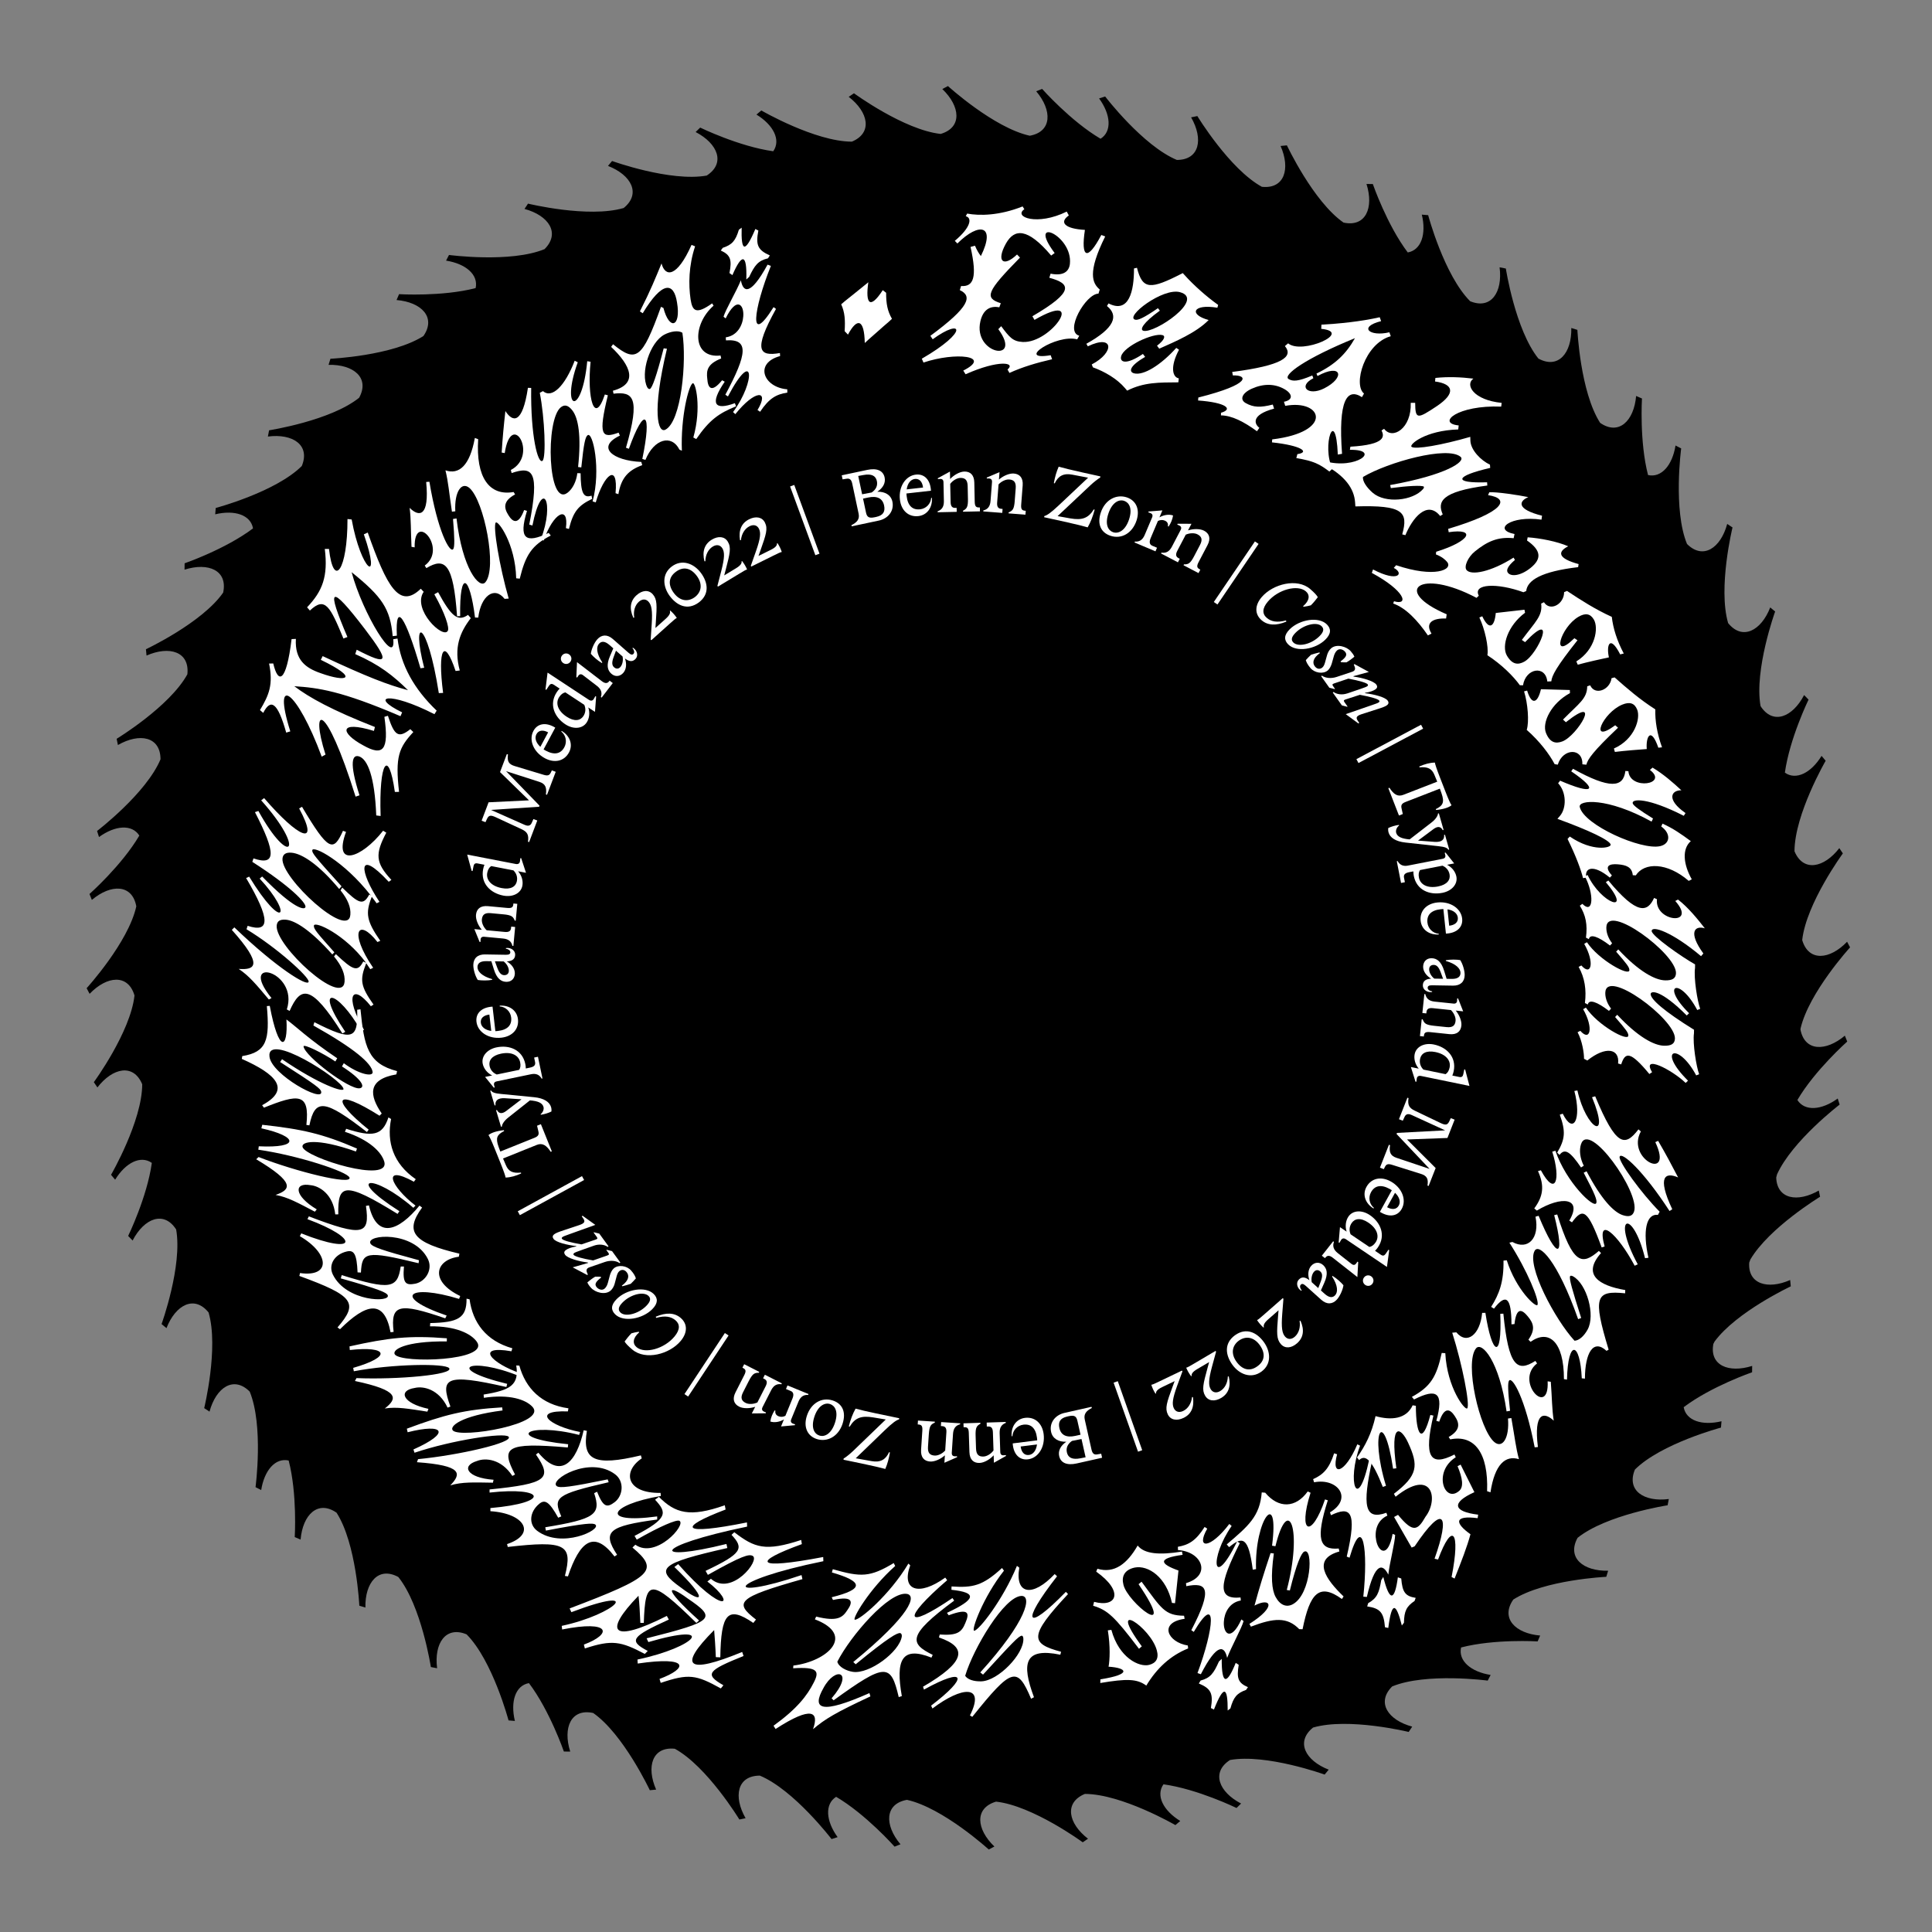<?xml version="1.0" encoding="UTF-8"?><svg id="Big_Sticker" xmlns="http://www.w3.org/2000/svg" viewBox="0 0 2672.51 2672.51"><rect x="0" y="0" width="2672.51" height="2672.51" fill="#808080" stroke="none"/><defs><style>.cls-1{fill:#fff;}</style></defs><path d="m2555.23,1440.79l-3.27-8.17c-26.29,22.13-55.49,22.02-61.37-8.26.04-.57.08-1.14.12-1.71,11.53-49.72,68.47-112.16,68.47-112.16l-4.12-7.78c-23.9,24.95-53.14,27.84-62.05-2.15,0-.15,0-.3-.01-.45,5.74-50.74,56.21-119.6,56.21-119.6l-4.93-7.29c-21.07,27.32-49.78,33.34-61.87,4.6-.04-.25-.07-.5-.11-.75.39-51.06,43.12-124.73,43.12-124.73l-5.68-6.73c-14.47,23.59-35.29,34.08-50.75,23.22,6.59-47.38,32.75-101.06,32.75-101.06l-6.15-6.3c-15.93,30.73-43.23,41.73-60.23,15.29-8.96-50.28,20.16-130.88,20.16-130.88l-6.79-5.61c-12.56,32.25-38.53,46.11-58.25,21.63-14.27-49.04,6.08-132.29,6.08-132.29l-7.34-4.85c-9.04,33.41-33.39,49.96-55.61,27.72-19.42-47.23-8.07-132.18-8.07-132.18l-7.82-4.04c-4.34,27.33-19.56,44.99-38,40.88-12.05-46.29-8.41-105.91-8.41-105.91l-8.09-3.47c-2.96,34.48-23.97,55.1-49.79,37.17-27.52-43.02-31.46-128.63-31.46-128.63l-8.41-2.58c.74,34.6-17.95,57.34-45.54,42.27-31.95-39.84-45.01-124.54-45.01-124.54l-8.64-1.67c4.43,34.33-11.73,58.93-40.77,46.89-36.02-36.21-58.04-119.03-58.04-119.03l-8.77-.74c6.45,26.92-.86,49.05-19.46,52.31-28.84-38.16-48.3-94.62-48.3-94.62l-8.8-.11c10.47,32.99-1.06,60.08-31.78,53.4-41.89-29.22-78.29-106.8-78.29-106.8l-8.76.83c13.93,31.68,5.36,59.85-25.9,56.48-44.77-24.58-89.24-97.84-89.24-97.84l-8.62,1.76c17.23,30.02,11.71,58.94-19.72,58.93-47.13-19.67-99.17-87.76-99.17-87.76l-8.39,2.67c16.26,22.4,17.98,45.65,2.04,55.78-41.25-24.22-80.84-68.94-80.84-68.94l-8.17,3.27c22.29,26.47,22.01,55.91-8.92,61.49-49.88-10.97-113.2-68.71-113.2-68.71l-7.78,4.12c24.99,23.94,27.85,53.24-2.31,62.1-50.77-5.58-119.89-56.24-119.89-56.24l-7.29,4.93c27.4,21.14,33.38,49.97,4.33,61.99-51.07-.13-125.21-43.13-125.21-43.13l-6.73,5.68c23.59,14.47,34.08,35.29,23.22,50.75-47.38-6.59-101.06-32.75-101.06-32.75l-6.3,6.15c30.73,15.93,41.73,43.23,15.29,60.23-50.28,8.96-130.88-20.16-130.88-20.16l-5.61,6.79c32.25,12.56,46.11,38.53,21.63,58.25-49.04,14.27-132.29-6.08-132.29-6.08l-4.85,7.34c33.41,9.04,49.96,33.39,27.72,55.61-47.23,19.42-132.18,8.07-132.18,8.07l-4.04,7.82c27.33,4.34,44.99,19.56,40.88,38-46.29,12.05-105.91,8.41-105.91,8.41l-3.47,8.09c34.48,2.96,55.1,23.97,37.17,49.79-43.02,27.52-128.63,31.46-128.63,31.46l-2.58,8.41c34.6-.74,57.34,17.95,42.27,45.54-39.84,31.95-124.54,45.01-124.54,45.01l-1.67,8.64c34.33-4.43,58.93,11.73,46.89,40.77-36.21,36.02-119.03,58.04-119.03,58.04l-.74,8.77c26.92-6.45,49.05.86,52.31,19.46-38.16,28.84-94.62,48.3-94.62,48.3l-.11,8.8c32.99-10.47,60.08,1.06,53.4,31.78-29.22,41.89-106.8,78.29-106.8,78.29l.83,8.76c31.68-13.93,59.85-5.36,56.48,25.9-24.58,44.77-97.84,89.24-97.84,89.24l1.76,8.62c30.02-17.23,58.94-11.71,58.93,19.72-19.67,47.13-87.76,99.17-87.76,99.17l2.67,8.39c22.4-16.26,45.65-17.98,55.78-2.04-24.22,41.25-68.94,80.84-68.94,80.84l3.27,8.17c26.47-22.29,55.91-22.01,61.49,8.92-10.97,49.88-68.71,113.2-68.71,113.2l4.12,7.78c23.94-24.99,53.24-27.85,62.1,2.31-5.58,50.77-56.24,119.89-56.24,119.89l4.93,7.29c21.14-27.4,49.97-33.38,61.99-4.33-.13,51.07-43.13,125.21-43.13,125.21l5.68,6.73c14.47-23.59,35.29-34.08,50.75-23.22-6.59,47.38-32.75,101.06-32.75,101.06l6.15,6.3c15.93-30.73,43.23-41.73,60.23-15.29,8.96,50.28-20.16,130.88-20.16,130.88l6.79,5.61c12.56-32.25,38.53-46.11,58.25-21.63,14.27,49.04-6.08,132.29-6.08,132.29l7.34,4.85c9.04-33.41,33.39-49.96,55.61-27.72,19.42,47.23,8.07,132.18,8.07,132.18l7.82,4.04c4.34-27.33,19.56-44.99,38-40.88,12.05,46.29,8.41,105.91,8.41,105.91l8.09,3.47c2.96-34.48,23.97-55.1,49.79-37.17,27.52,43.02,31.46,128.63,31.46,128.63l8.41,2.58c-.74-34.6,17.95-57.34,45.54-42.27,31.95,39.84,45.01,124.54,45.01,124.54l8.64,1.67c-4.43-34.33,11.73-58.93,40.77-46.89,36.02,36.21,58.04,119.03,58.04,119.03l8.77.74c-6.45-26.92.86-49.05,19.46-52.31,28.84,38.16,48.3,94.62,48.3,94.62l8.8.11c-10.47-32.99,1.06-60.08,31.78-53.4,41.89,29.22,78.29,106.8,78.29,106.8l8.76-.83c-13.93-31.68-5.36-59.85,25.9-56.48,44.77,24.58,89.24,97.84,89.24,97.84l8.62-1.76c-17.23-30.02-11.71-58.94,19.72-58.93,47.13,19.67,99.17,87.76,99.17,87.76l8.39-2.67c-16.26-22.4-17.98-45.65-2.04-55.78,41.25,24.22,80.84,68.94,80.84,68.94l8.17-3.27c-22.29-26.47-22.01-55.91,8.92-61.49,49.88,10.96,113.2,68.71,113.2,68.71l7.78-4.12c-24.99-23.94-27.85-53.24,2.31-62.1,50.77,5.58,119.89,56.24,119.89,56.24l7.29-4.93c-27.4-21.14-33.38-49.97-4.33-61.99,51.07.13,125.21,43.13,125.21,43.13l6.73-5.68c-23.59-14.47-34.08-35.29-23.22-50.75,47.38,6.59,101.06,32.76,101.06,32.76l6.3-6.15c-30.73-15.93-41.73-43.23-15.29-60.23,50.28-8.96,130.88,20.16,130.88,20.16l5.61-6.79c-32.25-12.56-46.11-38.53-21.63-58.25,49.04-14.27,132.29,6.08,132.29,6.08l4.85-7.35c-33.41-9.04-49.96-33.39-27.72-55.61,47.23-19.42,132.18-8.07,132.18-8.07l4.04-7.82c-27.33-4.34-44.99-19.56-40.88-38,46.29-12.05,105.91-8.41,105.91-8.41l3.47-8.09c-34.48-2.96-55.1-23.97-37.17-49.79,43.02-27.52,128.63-31.46,128.63-31.46l2.58-8.41c-34.6.74-57.34-17.95-42.27-45.54,39.84-31.95,124.54-45.01,124.54-45.01l1.67-8.64c-34.29,4.42-58.88-11.7-46.93-40.69.05-.06.1-.13.15-.19,36.26-35.96,118.92-57.93,118.92-57.93l.74-8.77c-26.92,6.45-49.05-.86-52.31-19.46,38.16-28.84,94.62-48.3,94.62-48.3l.11-8.8c-32.5,10.31-59.28-.72-53.68-30.42.55-1.09,1.11-2.19,1.66-3.28,30.2-41.07,105.42-76.37,105.42-76.37l-.83-8.76c-31.07,13.66-58.75,5.68-56.64-24.1.55-1.45,1.09-2.91,1.63-4.37,25.9-43.88,96.37-86.67,96.37-86.67l-1.76-8.62c-29.46,16.9-57.85,11.91-58.9-17.98.38-1.45.75-2.91,1.12-4.37,21.03-46.42,86.61-96.54,86.61-96.54l-2.67-8.39c-22.4,16.26-45.65,17.98-55.78,2.04,24.22-41.25,68.94-80.84,68.94-80.84Z"/><path class="cls-1" d="m1187.73,710.62l-8.83-41.61c-1.23-5.79-3.67-7.46-7.8-6.79l-5.55.86-1.19-5.59,35.32-7.49c13.27-2.82,22,.96,24.01,10.44,1.54,7.28-1.88,14.26-10.09,19.76,10.78-.31,18.9,4.54,20.84,13.72,2.69,12.67-5.77,23.43-18.74,26.18l-37.52,7.96-.44-1.58c7.74-3.83,11.59-8.3,9.98-15.88Zm18.06-29.38c6.01-4.09,8.51-9.52,7.18-15.81-1.57-7.38-7.42-10.42-18.66-8.34l-7.13,1.3,5.38,25.34,13.23-2.49Zm4.04,34.28l2.2-.46c10.18-2.16,12.61-7.89,10.92-15.87-2.1-9.88-9.76-13.57-21.93-10.99l-7.18,1.52,4.06,19.16c1.31,6.19,3.86,8.36,11.94,6.64Z"/><path class="cls-1" d="m1244.83,691.04c-2.01-17.84,7.88-32.91,22.07-34.52,11.65-1.32,20.09,7.07,20.89,22.28l-33.95,3.83c.13,1.11.16,2.34.3,3.56,1.54,13.68,8.36,19.48,18.59,18.33,8.31-.94,14.75-7.52,15.36-15.8h1.02c.88,13.23-6.55,23.82-18.71,25.19-13.88,1.57-23.89-7.98-25.57-22.88Zm31.99-16.65c-.86-7.6-4.71-12.61-11.3-11.86-5.88.66-10.18,6.18-11.31,14.42l22.6-2.55Z"/><path class="cls-1" d="m1338.93,689.74l-.37-17.44c-.19-8.67-3.81-11.35-10.14-11.21-4.69.1-10.53,3.59-14,8.26l.54,25.09c.13,5.92,2.22,8.22,6.4,8.13l1.94-.04.12,5.51-26.31.56-.13-1.32c5.77-2.06,8.84-6.21,8.68-14.06l-.56-26.11c-.08-3.57-1.94-4.86-5-4.59l-2.65.26-.23-1.22,16.84-9.24.22,10.3c5.39-5.73,13.35-10.18,19.67-10.32,8.16-.17,13.57,4.61,13.79,15.11l.57,26.62c.14,6.63,2.01,8.02,6.19,7.93l.92-.02.12,5.41-23.35.5-.13-1.32c5.24-2.87,7.14-4.95,6.88-16.78Z"/><path class="cls-1" d="m1403.67,692.79l1.35-17.39c.67-8.64-2.68-11.67-8.98-12.15-4.68-.36-10.84,2.54-14.75,6.84l-1.94,25.02c-.46,5.9,1.4,8.39,5.57,8.72l1.93.15-.42,5.49-26.24-2.03v-1.33c5.95-1.48,9.42-5.31,10.02-13.14l2.02-26.04c.28-3.56-1.45-5.02-4.52-5.06h-2.66s-.11-1.24-.11-1.24l17.67-7.53-.79,10.27c5.92-5.17,14.29-8.82,20.59-8.33,8.14.63,13.05,5.92,12.24,16.4l-2.05,26.54c-.51,6.61,1.21,8.18,5.38,8.5l.92.07-.42,5.39-23.29-1.8v-1.33c5.5-2.34,7.59-4.22,8.5-16.02Z"/><path class="cls-1" d="m1476.82,722.62l-32.47-7.15.25-1.62c3.66-.97,8.76-4.23,20.24-15.07l40.33-38.01-21.65-4.14c-12.42-2.42-19.7,1.72-24.58,12.03l-1.17-.36c1.65-8.93,3.5-15.42,6.68-22.76,6.49,1.85,18.17,4.73,32.42,7.87l25.2,5.55-.15,1.64c-3.34,1.88-9.17,6.54-13.25,10.35l-45.71,42.99,17.49,3.12c16.39,2.88,25.01-.23,32.61-12.45l1.15.46c-2.53,9.57-5.79,17.73-9.66,24.4-6.49-1.85-15.29-4.1-27.74-6.84Z"/><path class="cls-1" d="m1522.7,709.07c6.04-18.2,21.86-25.74,35.9-21.08,13.36,4.43,18.5,17.1,13.53,32.1-5.75,17.33-20.61,26.15-36,21.05-13.26-4.4-18.73-16.1-13.43-32.07Zm17,27.13c7.71,2.67,17.12-2.7,22.07-17.61,5.11-15.39.03-23.42-6.62-25.73-7.81-2.7-17.03,2.73-21.97,17.64-5.11,15.39-.03,23.42,6.52,25.7Z"/><path class="cls-1" d="m1583.49,739.89l10.18-24.05c1.39-3.29.22-5.22-2.68-6.23l-2.52-.85.29-1.21,19.15-1.53-4.09,9.67c5.33-3.17,12.77-4.79,18.85-2.66-.83,5.63-3.11,10.76-6.16,15.34l-1.03-.44c.71-3.25-.58-6.23-4.24-7.78-3.19-1.35-6.55-1-9.52.51l-10.02,23.67c-2.31,5.45-1.58,8.97,2.27,10.6l6.48,2.74-2.11,4.98-28.93-12.24.42-1.26c6.11.48,10.61-2.04,13.67-9.28Z"/><path class="cls-1" d="m1651.85,769.31l8.09-15.45c4.02-7.68,2.14-11.78-3.47-14.71-4.16-2.18-10.96-1.94-16.25.47l-11.64,22.23c-2.74,5.24-2.03,8.27,1.68,10.21l1.72.9-2.56,4.88-23.31-12.21.53-1.22c6.05.98,10.74-1.17,14.39-8.12l12.11-23.13c1.66-3.16.64-5.19-2.16-6.43l-2.44-1.05.39-1.18,19.21.04-4.78,9.13c7.48-2.42,16.61-2.47,22.21.46,7.23,3.79,9.66,10.58,4.78,19.89l-12.35,23.58c-3.08,5.87-2.11,7.99,1.59,9.93l.81.43-2.51,4.79-20.69-10.84.52-1.22c5.98.02,8.64-.89,14.13-11.37Z"/><path class="cls-1" d="m1735.92,748.93l5.06,3.44-56.88,83.81-5.06-3.44,56.88-83.81Z"/><path class="cls-1" d="m1745.26,825.99c15.71-18.37,49.07-26.62,66.98-11.3,6.2,5.3,9.46,9.03,10.66,11.4-2.7,3.47-5.65,7.38-9.61,11.24-3.18.9-6.54,1.52-10.19,2.02l-.5-.83c9.09-7.8,9.64-15.51,3.75-20.55-11.32-9.68-38.34-2.73-52.7,14.38-7.68,9.14-7.88,16.75-1.29,22.38,5.89,5.04,13.99,6.87,26.53,3.5l.49,1.63c-14.22,5.96-25.77,5.34-34.14-1.82-10.08-8.62-9.45-20.97.03-32.05Z"/><path class="cls-1" d="m1784.22,870.28c13.67-13.45,40.11-17.84,51.33-6.42,5.86,5.96,6.02,12.82-2.34,21.04-13.67,13.45-40.11,17.84-51.33,6.42-5.86-5.96-5.95-12.89,2.34-21.04Zm4.75,18.36c6.79,6.91,24.86,2.59,35.99-8.35,6.25-6.15,6.79-10.4,3.29-13.96-6.58-6.69-24.65-2.37-35.77,8.57-6.25,6.15-6.79,10.4-3.5,13.75Z"/><path class="cls-1" d="m1806.29,913.17c1.59-1.9,5.04-5.4,7.22-7.41,3.78-1.23,7.55-2.32,11.6-3.24l.73.85c-9.78,6.93-10.96,13.85-6.64,18.88,3.19,3.71,7.18,3.51,9.97,1.12,1.86-1.6,2.83-3.91,3.71-6.95l2.89-10.41c.98-3.4,2.99-7.01,5.62-9.27,7.51-6.45,21.38-2.5,27.17,4.23,2.72,3.17,3.77,4.7,4.93,7.46-2.93,2.38-7.01,5.62-10.93,7.78-2.47.1-5.13-.03-7.58-.21l-.64-1.06c7.52-5.65,9.81-9.24,6.23-13.42-2.53-2.94-7.29-5.04-11-1.85-2.32,1.99-3.81,5.43-4.52,8.05l-2.78,9.92c-.98,3.4-2.96,7.52-5.51,9.71-6.42,5.52-18.21,3.54-23.92-3.12-3.85-4.49-5.68-8.03-6.54-11.06Z"/><path class="cls-1" d="m1863.7,959.21l18.02-6.16c5.83-2.01,8.32-2.9,9.57-3.79,1.08-.77,1.31-1.68.72-2.51-1.59-2.25-11.98-5.26-26.81-8l-19.7,6.6c-2.72.93-2.8,1.87-1.39,3.86l2.6,3.66-.5.35-7.36-1.91-11.27-15.89,1.02-.85c4.95,3.62,12.8,4.3,20.32,1.84l21.25-7.07c4.18-1.34,5.18-3.8,3.45-7.83l-.94-2.21.92-.65,19.96,10.85-21.48,5.86.41.58c12.81,1.67,27.98,6.29,31.34,11.03,1.77,2.5,1.55,4.65-1.2,6.6-2.83,2.01-7.36,3.72-14.49,4.78l.29.42-.31.09c12.84,1.52,28.1,5.58,31.4,10.24,1.77,2.5,1.55,4.65-1.19,6.6-2.33,1.65-5.38,2.82-13.96,5.53l-20.58,6.6c-7.82,2.55-8.6,4.98-5.35,9.55l1.71,2.41-1.05.99-17.55-12.93,36.06-12.45c5.83-2.01,8.32-2.9,9.57-3.79,1.08-.77,1.31-1.68.72-2.51-1.59-2.25-11.98-5.26-26.81-7.99l-19.82,6.43c-2.78.85-2.8,1.87-1.39,3.86l4.19,5.91-.5.35-7.36-1.91-12.57-17.72,1.02-.85c4.68,3.43,11.99,4.38,19.05,1.99Z"/><path class="cls-1" d="m1965.72,1002.54l2.88,5.4-89.43,47.58-2.88-5.4,89.43-47.58Z"/><path class="cls-1" d="m1941.31,1099.44l46.78-18.17-3.81-9.24c-3.49-8.71-9.22-11.63-20.73-10.55l-.25-1.21c7.36-3.3,14.28-5.22,21.53-5.41.3,2.18,2.54,9.08,6.98,20.49l7.87,20.25c3.88,9.98,6.92,16.68,8.19,18.27-3.69,3.18-11.38,5.63-21.41,6.57l-.35-1.18c9.9-4.94,12.27-9.25,7.94-21.8l-2.32-6.54-47.54,18.47c-5.51,2.14-6.39,4.67-5.45,8.79l1.74,7.86-5.33,2.07-14.67-37.75,1.48-.69c5.76,8.92,11.16,12.95,19.34,9.78Z"/><path class="cls-1" d="m1920.41,1145.39c3.99-1.99,10.07-3.73,14.68-4.31l.32.76c-3.33,2.44-5.04,6.85-4.09,10.19,1.52,5.3,7.21,8.12,18.62,9.1l30.49-23.58c5.74-4.4,8.81-9.63,8.7-12.25l1.23-.14,6.51,22.75-1.12.53c-2.55-5.21-7.01-5.95-12.95-1.49l-21.25,15.84,22.78,1.76c10.3.77,13.97-3.47,13.27-9.63l1.23-.14,5.81,20.3-1.15.43c-1.4-2.68-4.99-4.09-13.96-5.02l-45.25-4.98c-14.01-1.51-21.5-6.9-23.52-13.96-.59-2.06-.69-4.26-.38-6.15Z"/><path class="cls-1" d="m1947.71,1197.34l47.75-9.33c3.5-.68,4.47-2.64,3.67-5.71l-.71-2.56,1.16-.43,11.98,15.02-9.81,1.92c6.81,3.45,11.56,9.69,12.85,16.3,2.05,10.51-6.39,19.96-19.41,22.5-17.72,3.46-35.65-3.74-39.51-23.46-.35-1.8-.62-4.24-.59-6.22l-6.01,1.17c-5.81,1.13-7.72,3.59-6.92,7.69l1.19,6.11-5.31,1.04-5.87-30.03,1.08-.32c3.06,5.54,7.83,7.62,14.44,6.33Zm15.13,16.79c1.8,9.21,11.26,15.05,26.37,12.1,12.71-2.48,17.41-9.33,15.94-16.83-1.13-5.81-4.94-9.84-9.81-11.91l-31.04,6.06c-1.93,2.87-2.29,6.37-1.47,10.58Z"/><path class="cls-1" d="m1988.27,1248.38c17.86-1.85,32.84,8.18,34.32,22.38,1.21,11.67-7.25,20.03-22.46,20.69l-3.53-33.99c-1.12.12-2.34.14-3.56.27-13.7,1.42-19.56,8.18-18.5,18.43.86,8.32,7.38,14.82,15.66,15.5v1.03c-13.25.76-23.77-6.76-25.04-18.94-1.44-13.9,8.19-23.82,23.11-25.37Zm16.36,32.14c7.61-.79,12.65-4.59,11.96-11.19-.61-5.88-6.09-10.24-14.31-11.44l2.35,22.62Z"/><path class="cls-1" d="m1979.76,1353.75c-6.47-3.68-11.26-9.98-11.16-16.61.11-6.94,4.68-11.76,11.72-11.64,7.34.12,13.39,4.5,17.37,17.52l3.39,10.97,6.94.11c8.77.14,12.19-3.17,12.27-8.17.09-5.81-5.82-12.54-20.24-16.65l-.08-1.02c6.65-1.22,14.71-.99,19.9-.19,3.59,5.36,6.29,14.89,6.19,20.81-.15,9.18-5.95,14.7-16.15,14.53l-28.96-.47c-4.39-.07-6.04,1.13-6.08,3.47-.04,2.65,2.99,4.54,6.14,4.89v.92c-6.77,1.12-12.92-3.27-12.82-9.08.09-5.71,3.41-8.92,11.58-9.4Zm-2.85-13c-.07,4.39,2.9,9.74,7.14,12.97l12.14.2-3.32-9.03c-2.83-7.7-5.86-10.09-9.63-10.15-3.47-.06-6.25,1.84-6.32,6.02Z"/><path class="cls-1" d="m1983.73,1418.96l17.35,1.82c8.62.9,11.73-2.36,12.39-8.65.49-4.67-2.24-10.9-6.43-14.93l-24.95-2.62c-5.88-.62-8.43,1.17-8.87,5.33l-.2,1.93-5.48-.57,2.74-26.17,1.33.04c1.32,5.98,5.05,9.55,12.86,10.37l25.97,2.72c3.55.37,5.06-1.32,5.18-4.38l.07-2.66,1.24-.08,7.05,17.87-10.25-1.07c5,6.06,8.42,14.52,7.77,20.81-.85,8.12-6.27,12.88-16.72,11.78l-26.48-2.78c-6.59-.69-8.21.99-8.64,5.14l-.1.91-5.38-.56,2.44-23.23,1.33.04c2.19,5.56,4.01,7.7,15.78,8.94Z"/><path class="cls-1" d="m2024.16,1485.92l1.36-6.59,1.22.15,5.95,22.68-66.93-13.78c-3.5-.72-5.56.73-5.98,3.77l-.54,4.16-1.16.07-6.43-20.38,10.89,2.24c-4.95-5.81-7-13.52-5.65-20.12,2.16-10.49,13.59-15.95,26.58-13.27,17.68,3.64,31.45,17.2,27.4,36.88-.39,1.9-1.08,4.25-1.88,6.07l9.59,1.97c3.5.72,4.96-.85,5.58-3.85Zm-59.77-21.26c-1.21,5.89.74,11.09,4.64,14.91l30.67,6.31c2.89-1.9,4.67-4.97,5.55-9.27,1.89-9.19-4.58-18.23-19.66-21.33-12.69-2.61-19.65,1.89-21.2,9.38Z"/><path class="cls-1" d="m1999.11,1563.64l-46.34-21.25c-5.4-2.45-8.25-1.04-9.96,2.78l-2.33,5.11-5.32-2.09,11.66-29.72,1.56.5c-1.43,9.52.77,13.67,8.72,17.44l35.42,16.96c7.47,3.59,9.87,2.78,12.41-2.58l1.92-4.07,5.32,2.08-9.95,25.35-55.92,2.06,39.61,39.53-9.72,24.78-1.56-.5c1.43-9.52-.81-13.58-9.2-16.21l-39.69-12.5c-5.66-1.78-8.06-.97-9.96,2.78l-1.59,3.21-5.32-2.09,12.4-31.62,1.56.5c-1.43,9.52.4,14.62,8.72,17.44l46,15.41-45.71-48.28.6-1.52,66.69-3.53Z"/><path class="cls-1" d="m1923.63,1634.18c15.72,8.66,22.31,25.45,15.42,37.96-5.66,10.27-17.38,12.31-30.25,4.18l16.49-29.92c-.98-.54-2-1.22-3.08-1.81-12.06-6.65-20.73-4.44-25.7,4.58-4.04,7.33-2.39,16.38,4.02,21.66l-.58.84c-11.32-6.94-15.67-19.12-9.76-29.83,6.74-12.24,20.32-14.89,33.45-7.65Zm-4.9,35.73c6.7,3.69,13.01,3.44,16.21-2.36,2.85-5.18.84-11.88-5.23-17.56l-10.98,19.92Z"/><path class="cls-1" d="m1916.84,1734.29l3.77-5.58,1.07.6-3.14,23.24-56.64-38.25c-2.96-2-5.42-1.45-6.97,1.2l-2.09,3.64-1.1-.38,1.82-21.29,9.21,6.22c-2.36-7.26-1.32-15.17,2.44-20.75,5.99-8.88,18.64-9.57,29.63-2.14,14.96,10.1,22.52,27.89,11.28,44.54-1.08,1.61-2.62,3.52-4.05,4.9l8.12,5.48c2.96,2,4.92,1.1,6.63-1.43Zm-47.16-42.43c-3.37,4.99-3.54,10.53-1.39,15.55l25.95,17.52c3.4-.66,6.21-2.82,8.67-6.46,5.25-7.78,2.71-18.6-10.05-27.22-10.74-7.25-18.89-5.74-23.17.6Z"/><path class="cls-1" d="m1850.59,1733.48l18.92,14.88c2.81,2.21,4.98,1.58,6.71-.95l1.48-2.21,1.09.6-1.15,20.76-33.91-26.67c-4.65-3.66-7.75-3.5-10.34-.22l-.57.72-4.33-3.4,15.64-19.88,1.11.74c-2.07,5.77-.82,10.77,5.35,15.63Zm47.71,42.45c-2.52,3.21-6.96,3.74-10.17,1.21-3.21-2.52-3.74-6.96-1.21-10.17,2.52-3.21,6.96-3.74,10.17-1.22,3.21,2.52,3.74,6.96,1.22,10.17Z"/><path class="cls-1" d="m1811.27,1770.88c-2.47-7.02-1.94-14.92,2.49-19.85,4.64-5.16,11.25-5.79,16.48-1.09,5.46,4.91,7.14,12.19,1.59,24.62l-4.65,10.5,5.16,4.64c6.52,5.87,11.28,5.62,14.62,1.9,3.89-4.32,3.85-13.28-4.33-25.85l.61-.83c5.82,3.45,11.74,8.91,15.13,12.92-.82,6.4-5.04,15.36-9,19.76-6.14,6.83-14.14,7.18-21.72.35l-21.54-19.37c-3.26-2.93-5.29-3.12-6.86-1.37-1.77,1.97-.73,5.38,1.42,7.73l-.61.68c-5.82-3.59-7.58-10.94-3.7-15.26,3.82-4.25,8.43-4.49,14.91.51Zm6.39-11.68c-2.93,3.26-4.21,9.25-3.14,14.47l9.02,8.12,3.42-8.99c2.92-7.67,2.21-11.46-.59-13.98-2.58-2.32-5.92-2.72-8.72.39Z"/><path class="cls-1" d="m1775.36,1796.51l-1.69,21.43c-1.45,18.91-.06,26.38,3.97,30.98,3.63,4.14,8.76,4.26,13.43.16,5.67-4.98,8.01-13.14,6.63-21.83l1.25-.28c5.67,12.8,4.11,23.4-4.79,31.2-7.82,6.86-16.62,7.66-22.34,1.14-6.19-7.05-5.8-15.27-3.91-38.63l.68-8.19-14.49,12.71c-5.44,4.78-6.67,8.02-5.76,10.75l-.54.47c-3.49-3.05-6.57-6.72-8.94-10.34,1.94-.88,4.31-2.97,9.76-7.75l25.76-22.6.96.79Z"/><path class="cls-1" d="m1748.29,1856.51c9.39,12.97,10.97,30.46-3.4,40.87-14.38,10.41-30.66,3.56-40.05-9.41-9.45-13.05-12.24-29.42,3.48-40.93,15.84-11.34,30.52-3.59,39.97,9.47Zm-34.59-2.03c-9.44,6.96-11.36,18.05-3.17,29.37,7.78,10.74,18.15,13.93,28.83,6.07,10.8-7.69,11-18.54,3.23-29.28-8.19-11.32-19.33-12.95-28.89-6.16Z"/><path class="cls-1" d="m1682.22,1869.68l-5.65,20.74c-4.95,18.31-4.97,25.91-1.86,31.18,2.8,4.74,7.81,5.81,13.17,2.65,6.5-3.83,10.32-11.42,10.58-20.21l1.28-.04c3.19,13.63-.32,23.75-10.51,29.77-8.96,5.29-17.75,4.43-22.16-3.04-4.77-8.08-2.85-16.08,3.35-38.69l2.19-7.92-16.61,9.79c-6.24,3.68-8.04,6.64-7.66,9.49l-.62.36c-2.86-3.64-5.21-7.82-6.86-11.82,2.07-.51,4.79-2.12,11.03-5.79l29.52-17.41.8.95Z"/><path class="cls-1" d="m1635.68,1896.93l-7.4,20.18c-6.49,17.82-7.17,25.39-4.52,30.9,2.38,4.97,7.29,6.46,12.9,3.77,6.81-3.27,11.26-10.49,12.27-19.24l1.28.07c2.01,13.86-2.35,23.64-13.01,28.76-9.38,4.5-18.07,2.9-21.82-4.92-4.06-8.46-1.47-16.27,6.64-38.26l2.86-7.71-17.38,8.34c-6.53,3.13-8.58,5.93-8.45,8.8l-.64.31c-2.54-3.87-4.52-8.24-5.82-12.37,2.1-.33,4.96-1.7,11.48-4.83l30.9-14.83.71,1.02Z"/><path class="cls-1" d="m1580,2006.06l-5.77,2.04-33.79-95.49,5.77-2.04,33.79,95.49Z"/><path class="cls-1" d="m1500.53,1963.64l9.32,41.5c1.3,5.77,3.76,7.42,7.88,6.7l5.54-.93,1.25,5.57-35.23,7.91c-13.24,2.97-22.01-.7-24.13-10.16-1.63-7.26,1.71-14.29,9.86-19.88-10.77.43-18.95-4.32-21.01-13.47-2.84-12.64,5.49-23.5,18.43-26.41l37.42-8.41.46,1.57c-7.69,3.92-11.49,8.43-9.79,16Zm-22.16-4.64l-2.19.49c-10.15,2.28-12.52,8.04-10.73,16,2.21,9.85,9.92,13.45,22.06,10.73l7.17-1.61-4.29-19.11c-1.39-6.17-3.96-8.31-12.02-6.5Zm4.45,34.23c-5.96,4.16-8.4,9.62-6.99,15.89,1.65,7.36,7.55,10.33,18.76,8.12l7.11-1.39-5.68-25.28-13.2,2.65Z"/><path class="cls-1" d="m1443.67,1983.89c2.23,17.81-7.49,33.01-21.66,34.78-11.64,1.46-20.18-6.83-21.15-22.03l33.91-4.24c-.14-1.11-.19-2.34-.34-3.56-1.71-13.66-8.59-19.38-18.81-18.1-8.3,1.04-14.66,7.69-15.17,15.98l-1.03.03c-1.04-13.23,6.26-23.91,18.41-25.43,13.87-1.73,23.99,7.69,25.85,22.57Zm-31.79,17.03c.95,7.59,4.86,12.55,11.44,11.73,5.87-.73,10.11-6.3,11.13-14.55l-22.57,2.82Z"/><path class="cls-1" d="m1349.56,1986.29l.57,17.43c.29,8.67,3.94,11.3,10.26,11.09,4.69-.15,10.49-3.71,13.91-8.42l-.83-25.08c-.19-5.91-2.31-8.19-6.49-8.05l-1.94.06-.18-5.5,26.3-.87.15,1.32c-5.75,2.13-8.77,6.31-8.51,14.16l.86,26.1c.12,3.57,2,4.83,5.05,4.53l2.64-.29.24,1.22-16.73,9.43-.34-10.3c-5.32,5.79-13.23,10.33-19.55,10.54-8.16.27-13.62-4.45-13.96-14.95l-.88-26.61c-.22-6.63-2.1-7.99-6.28-7.86l-.92.03-.18-5.4,23.35-.77.15,1.32c-5.21,2.93-7.08,5.03-6.69,16.86Z"/><path class="cls-1" d="m1284.82,1984.01l-1.14,17.4c-.57,8.65,2.82,11.63,9.13,12.05,4.68.31,10.8-2.67,14.67-7.01l1.64-25.04c.39-5.9-1.5-8.38-5.67-8.65l-1.93-.13.36-5.5,26.26,1.72.02,1.33c-5.93,1.55-9.35,5.42-9.86,13.25l-1.71,26.05c-.23,3.56,1.51,5.01,4.58,5l2.66-.03.12,1.23-17.58,7.74.67-10.28c-5.86,5.24-14.18,8.99-20.49,8.57-8.14-.53-13.11-5.77-12.43-16.25l1.74-26.56c.43-6.62-1.31-8.16-5.48-8.43l-.92-.06.35-5.39,23.31,1.53.02,1.33c-5.47,2.4-7.54,4.31-8.31,16.12Z"/><path class="cls-1" d="m1211.32,1955.05l32.56,6.76-.23,1.62c-3.65,1.01-8.71,4.34-20.06,15.31l-39.88,38.49,21.7,3.88c12.45,2.27,19.68-1.95,24.44-12.32l1.18.35c-1.55,8.95-3.32,15.46-6.41,22.84-6.51-1.77-18.23-4.52-32.51-7.49l-25.27-5.25.13-1.64c3.31-1.92,9.09-6.65,13.12-10.5l45.2-43.53-17.52-2.91c-16.42-2.68-25.01.53-32.46,12.84l-1.16-.45c2.41-9.6,5.57-17.8,9.37-24.52,6.51,1.77,15.33,3.92,27.82,6.51Z"/><path class="cls-1" d="m1165.61,1969.14c-5.82,18.27-21.56,26-35.65,21.51-13.41-4.27-18.71-16.88-13.91-31.94,5.54-17.4,20.29-26.4,35.74-21.48,13.31,4.24,18.92,15.88,13.81,31.91Zm-17.33-26.93c-7.74-2.57-17.09,2.91-21.86,17.87-4.92,15.45.25,23.42,6.92,25.65,7.84,2.6,16.99-2.94,21.76-17.9,4.92-15.45-.25-23.42-6.83-25.62Z"/><path class="cls-1" d="m1104.42,1939.04l-9.89,24.17c-1.35,3.3-.15,5.23,2.75,6.2l2.53.82-.27,1.21-19.13,1.76,3.98-9.72c-5.29,3.24-12.71,4.94-18.81,2.88.76-5.64,2.98-10.79,5.97-15.41l1.04.42c-.67,3.25.65,6.22,4.33,7.72,3.21,1.31,6.57.92,9.51-.63l9.73-23.79c2.24-5.48,1.47-8.99-2.4-10.57l-6.51-2.67,2.05-5,29.08,11.89-.41,1.27c-6.12-.41-10.59,2.17-13.56,9.44Z"/><path class="cls-1" d="m1035.73,1910.44l-7.91,15.55c-3.93,7.73-2,11.8,3.64,14.67,4.18,2.13,10.98,1.81,16.24-.67l11.37-22.36c2.68-5.27,1.93-8.29-1.8-10.18l-1.73-.88,2.5-4.91,23.46,11.93-.51,1.23c-6.06-.91-10.73,1.3-14.29,8.3l-11.84,23.27c-1.62,3.18-.58,5.2,2.24,6.4l2.46,1.02-.37,1.18-19.2.19,4.67-9.18c-7.45,2.5-16.58,2.67-22.21-.2-7.27-3.7-9.78-10.47-5.02-19.83l12.07-23.73c3.01-5.91,2.02-8.01-1.71-9.91l-.82-.42,2.45-4.82,20.82,10.59-.51,1.23c-5.98.05-8.63.99-13.99,11.54Z"/><path class="cls-1" d="m951.91,1931.81l-5.1-3.38,55.9-84.47,5.1,3.38-55.9,84.47Z"/><path class="cls-1" d="m941.65,1854.86c-15.5,18.56-48.76,27.19-66.84,12.09-6.26-5.23-9.56-8.92-10.79-11.27,2.66-3.5,5.56-7.45,9.48-11.35,3.17-.94,6.52-1.6,10.16-2.14l.51.82c-8.99,7.91-9.46,15.62-3.51,20.59,11.43,9.55,38.37,2.27,52.53-15,7.57-9.23,7.68-16.84,1.03-22.4-5.95-4.97-14.07-6.7-26.57-3.19l-.51-1.62c14.15-6.12,25.71-5.64,34.16,1.42,10.18,8.5,9.7,20.85.35,32.05Z"/><path class="cls-1" d="m902.2,1811.05c-13.51,13.61-39.9,18.31-51.26,7.03-5.93-5.89-6.17-12.75,2.09-21.07,13.51-13.61,39.9-18.31,51.26-7.03,5.93,5.89,6.1,12.82-2.09,21.07Zm-4.97-18.3c-6.87-6.83-24.89-2.3-35.89,8.78-6.18,6.22-6.67,10.48-3.13,14,6.66,6.61,24.68,2.08,35.67-8.99,6.18-6.22,6.67-10.48,3.34-13.79Z"/><path class="cls-1" d="m879.6,1768.4c-1.57,1.92-4.98,5.46-7.13,7.49-3.77,1.28-7.53,2.41-11.56,3.38l-.74-.84c9.7-7.04,10.8-13.98,6.42-18.96-3.23-3.68-7.22-3.43-9.98-1-1.84,1.62-2.78,3.94-3.63,6.99l-2.77,10.45c-.94,3.41-2.91,7.04-5.51,9.33-7.43,6.54-21.35,2.75-27.21-3.91-2.76-3.14-3.82-4.65-5.02-7.4,2.9-2.42,6.94-5.7,10.84-7.91,2.47-.13,5.13-.03,7.58.12l.66,1.05c-7.45,5.74-9.71,9.35-6.07,13.49,2.56,2.91,7.34,4.95,11.02,1.72,2.3-2.02,3.75-5.47,4.42-8.1l2.66-9.95c.94-3.41,2.87-7.55,5.4-9.77,6.36-5.59,18.16-3.75,23.96,2.83,3.91,4.44,5.78,7.96,6.67,10.98Z"/><path class="cls-1" d="m821.68,1723.08l-17.94,6.37c-5.8,2.08-8.29,3-9.52,3.9-1.07.78-1.29,1.7-.69,2.52,1.62,2.23,12.04,5.11,26.9,7.67l19.62-6.84c2.71-.96,2.78-1.9,1.34-3.88l-2.64-3.63.5-.36,7.38,1.82,11.46,15.75-1.01.86c-4.99-3.56-12.85-4.14-20.34-1.6l-21.16,7.32c-4.16,1.39-5.14,3.86-3.36,7.87l.97,2.2-.91.66-20.08-10.61,21.41-6.12-.42-.58c-12.83-1.51-28.05-5.96-31.47-10.66-1.8-2.47-1.61-4.63,1.12-6.61,2.8-2.04,7.32-3.81,14.43-4.95l-.3-.41.31-.1c-12.85-1.37-28.16-5.24-31.52-9.86-1.8-2.47-1.61-4.63,1.12-6.62,2.31-1.68,5.35-2.88,13.89-5.69l20.5-6.84c7.79-2.64,8.54-5.08,5.24-9.62l-1.74-2.39,1.03-1,17.71,12.72-35.91,12.89c-5.8,2.08-8.29,3-9.52,3.9-1.07.78-1.29,1.7-.69,2.52,1.62,2.23,12.04,5.11,26.9,7.67l19.74-6.67c2.77-.88,2.78-1.9,1.34-3.88l-4.26-5.86.49-.36,7.38,1.82,12.78,17.57-1.01.86c-4.73-3.37-12.04-4.23-19.07-1.77Z"/><path class="cls-1" d="m719.14,1680.91l-2.94-5.37,88.85-48.62,2.94,5.37-88.85,48.62Z"/><path class="cls-1" d="m742.4,1583.78l-46.55,18.74,3.92,9.2c3.6,8.67,9.36,11.51,20.86,10.3l.27,1.21c-7.32,3.39-14.21,5.39-21.47,5.67-.33-2.18-2.65-9.05-7.22-20.4l-8.11-20.15c-4-9.94-7.12-16.6-8.41-18.17,3.65-3.23,11.31-5.76,21.33-6.83l.36,1.17c-9.84,5.06-12.16,9.4-7.68,21.89l2.4,6.51,47.31-19.04c5.49-2.21,6.33-4.75,5.34-8.86l-1.84-7.84,5.3-2.13,15.12,37.56-1.48.7c-5.87-8.85-11.32-12.82-19.45-9.54Z"/><path class="cls-1" d="m762.75,1537.55c-3.97,2.04-10.03,3.85-14.63,4.48l-.33-.75c3.3-2.48,4.96-6.91,3.96-10.24-1.58-5.28-7.3-8.04-18.73-8.88l-30.21,23.94c-5.69,4.47-8.69,9.73-8.55,12.35l-1.23.16-6.78-22.67,1.11-.55c2.61,5.18,7.08,5.87,12.96,1.34l21.06-16.09-22.8-1.48c-10.31-.64-13.92,3.63-13.15,9.79l-1.23.16-6.05-20.23,1.14-.45c1.43,2.66,5.04,4.03,14.02,4.86l45.3,4.44c14.03,1.34,21.58,6.64,23.68,13.68.61,2.05.74,4.25.45,6.15Z"/><path class="cls-1" d="m734.82,1485.93l-47.64,9.9c-3.5.73-4.44,2.69-3.6,5.75l.74,2.55-1.16.45-12.15-14.87,9.79-2.03c-6.85-3.37-11.67-9.56-13.04-16.15-2.18-10.49,6.15-20.03,19.13-22.73,17.68-3.67,35.69,3.31,39.78,22.99.37,1.8.67,4.24.67,6.22l5.99-1.25c5.79-1.2,7.67-3.68,6.82-7.77l-1.27-6.09,5.29-1.1,6.23,29.96-1.08.33c-3.12-5.5-7.92-7.52-14.51-6.15Zm-15.33-16.61c-1.91-9.19-11.43-14.92-26.51-11.78-12.68,2.64-17.29,9.53-15.74,17.02,1.2,5.79,5.05,9.79,9.95,11.79l30.96-6.43c1.9-2.89,2.21-6.4,1.34-10.59Z"/><path class="cls-1" d="m693.67,1435.4c-17.83,2.06-32.94-7.79-34.58-21.98-1.35-11.65,7.02-20.11,22.22-20.95l3.93,33.94c1.11-.13,2.34-.17,3.56-.31,13.68-1.58,19.46-8.41,18.28-18.64-.96-8.31-7.56-14.73-15.84-15.31l-.02-1.03c13.24-.92,23.85,6.48,25.26,18.64,1.61,13.88-7.91,23.91-22.81,25.64Zm-16.73-31.95c-7.6.88-12.59,4.74-11.83,11.33.68,5.88,6.21,10.17,14.45,11.27l-2.61-22.59Z"/><path class="cls-1" d="m701.02,1329.92c6.47,3.67,11.26,9.98,11.16,16.6-.11,6.94-4.68,11.76-11.72,11.64-7.34-.12-13.39-4.5-17.37-17.52l-3.39-10.97-6.94-.11c-8.77-.14-12.19,3.17-12.27,8.17-.09,5.81,5.82,12.54,20.24,16.65l.09,1.02c-6.65,1.22-14.71.99-19.9.19-3.59-5.36-6.29-14.89-6.19-20.81.15-9.18,5.95-14.7,16.15-14.53l28.96.47c4.39.07,6.04-1.13,6.08-3.47.04-2.65-2.99-4.54-6.14-4.89l.02-.92c6.75-1.12,12.9,3.27,12.81,9.08-.09,5.71-3.41,8.92-11.58,9.4Zm2.85,13c.07-4.39-2.9-9.74-7.14-12.97l-12.14-.2,3.32,9.03c2.83,7.7,5.86,10.09,9.63,10.15,3.47.06,6.25-1.84,6.32-6.02Z"/><path class="cls-1" d="m696.21,1264.78l-17.37-1.62c-8.63-.8-11.71,2.5-12.29,8.79-.43,4.67,2.37,10.88,6.61,14.85l24.98,2.32c5.89.55,8.42-1.27,8.8-5.43l.18-1.93,5.48.51-2.44,26.2-1.33-.02c-1.39-5.97-5.16-9.5-12.98-10.22l-26-2.42c-3.55-.33-5.04,1.37-5.12,4.44l-.04,2.66-1.24.09-7.26-17.78,10.26.95c-5.08-6-8.6-14.42-8.01-20.72.76-8.12,6.12-12.95,16.58-11.98l26.51,2.46c6.6.61,8.19-1.08,8.58-5.25l.08-.91,5.38.5-2.16,23.26-1.33-.02c-2.25-5.54-4.1-7.66-15.88-8.75Z"/><path class="cls-1" d="m654.98,1198.28l-1.28,6.61-1.22-.13-6.22-22.61,67.1,12.98c3.5.68,5.56-.79,5.94-3.84l.49-4.16,1.16-.09,6.67,20.3-10.92-2.11c5.02,5.75,7.17,13.44,5.89,20.05-2.03,10.52-13.4,16.11-26.42,13.59-17.73-3.43-31.65-16.83-27.83-36.55.37-1.9,1.03-4.27,1.8-6.09l-9.61-1.86c-3.5-.68-4.96.91-5.54,3.92Zm60.02,20.55c1.14-5.91-.87-11.08-4.81-14.85l-30.74-5.95c-2.87,1.94-4.61,5.03-5.44,9.34-1.78,9.21,4.79,18.17,19.92,21.1,12.72,2.46,19.63-2.12,21.08-9.63Z"/><path class="cls-1" d="m679.09,1120.3l46.59,20.69c5.42,2.38,8.26.95,9.93-2.89l2.27-5.14,5.34,2.02-11.3,29.86-1.56-.48c1.32-9.54-.94-13.66-8.92-17.34l-35.62-16.54c-7.51-3.5-9.9-2.66-12.38,2.73l-1.88,4.09-5.34-2.02,9.64-25.47,55.9-2.72-40.08-39.06,9.43-24.9,1.56.48c-1.32,9.54.97,13.57,9.39,16.1l39.84,12.03c5.68,1.71,8.07.87,9.93-2.89l1.55-3.23,5.34,2.02-12.03,31.77-1.56-.48c1.32-9.54-.58-14.62-8.92-17.34l-46.18-14.87,46.28,47.73-.58,1.53-66.65,4.33Z"/><path class="cls-1" d="m753.74,1048.85c-15.82-8.48-22.61-25.19-15.86-37.78,5.54-10.34,17.24-12.52,30.2-4.53l-16.14,30.12c.99.53,2.02,1.2,3.1,1.78,12.14,6.5,20.78,4.19,25.65-4.89,3.95-7.37,2.2-16.41-4.27-21.61l.57-.85c11.4,6.8,15.89,18.93,10.11,29.72-6.6,12.32-20.14,15.13-33.36,8.05Zm4.48-35.79c-6.74-3.61-13.05-3.29-16.18,2.55-2.79,5.21-.7,11.89,5.44,17.49l10.74-20.05Z"/><path class="cls-1" d="m759.35,948.66l-3.7,5.62-1.08-.59,2.87-23.27,57.08,37.58c2.98,1.96,5.44,1.38,6.95-1.29l2.04-3.66,1.11.36-1.58,21.31-9.29-6.11c2.45,7.23,1.5,15.16-2.2,20.78-5.89,8.95-18.53,9.78-29.6,2.49-15.08-9.93-22.85-27.62-11.8-44.4,1.07-1.62,2.58-3.55,3.99-4.95l-8.18-5.38c-2.98-1.96-4.93-1.05-6.61,1.51Zm47.65,41.88c3.31-5.03,3.42-10.57,1.21-15.57l-26.15-17.22c-3.39.7-6.18,2.89-8.59,6.56-5.16,7.84-2.5,18.63,10.37,27.1,10.82,7.12,18.96,5.52,23.16-.87Z"/><path class="cls-1" d="m777.39,906.78c2.48-3.24,6.92-3.82,10.15-1.34,3.24,2.48,3.82,6.92,1.34,10.15-2.48,3.24-6.92,3.82-10.15,1.34-3.24-2.48-3.82-6.92-1.34-10.15Zm48.21,41.89l-19.1-14.66c-2.83-2.17-5-1.52-6.7,1.03l-1.45,2.23-1.1-.58.9-20.78,34.23,26.27c4.69,3.6,7.8,3.41,10.34.09l.56-.73,4.37,3.35-15.4,20.07-1.11-.73c2-5.79.69-10.79-5.54-15.57Z"/><path class="cls-1" d="m864.47,910.84c2.55,6.99,2.12,14.9-2.26,19.88-4.58,5.21-11.18,5.93-16.47,1.28-5.52-4.85-7.29-12.11-1.88-24.6l4.52-10.55-5.21-4.58c-6.59-5.79-11.34-5.48-14.64-1.73-3.84,4.37-3.69,13.32,4.63,25.79l-.6.83c-5.86-3.38-11.84-8.78-15.28-12.75.74-6.41,4.86-15.42,8.76-19.86,6.06-6.9,14.05-7.34,21.72-.61l21.76,19.12c3.29,2.89,5.33,3.05,6.88,1.29,1.75-1.99.66-5.39-1.51-7.71l.61-.69c5.87,3.52,7.71,10.85,3.88,15.22-3.77,4.29-8.38,4.59-14.91-.34Zm-6.25,11.75c2.89-3.3,4.1-9.3,2.96-14.5l-9.12-8.01-3.32,9.03c-2.83,7.7-2.08,11.48.76,13.97,2.61,2.29,5.95,2.65,8.71-.49Z"/><path class="cls-1" d="m900.07,884.78l1.44-21.45c1.23-18.93-.25-26.38-4.34-30.93-3.68-4.1-8.81-4.16-13.43,0-5.62,5.04-7.86,13.23-6.38,21.9l-1.24.29c-5.82-12.74-4.38-23.35,4.42-31.25,7.74-6.95,16.53-7.85,22.32-1.4,6.27,6.98,5.97,15.2,4.36,38.59l-.58,8.2,14.34-12.88c5.39-4.84,6.57-8.1,5.64-10.82l.53-.48c3.52,3.01,6.65,6.64,9.06,10.24-1.93.91-4.28,3.02-9.67,7.86l-25.5,22.9-.97-.77Z"/><path class="cls-1" d="m926.45,824.45c-9.54-12.86-11.33-30.33,2.92-40.91,14.25-10.58,30.62-3.93,40.17,8.93,9.6,12.94,12.58,29.28-3,40.97-15.71,11.53-30.48,3.95-40.08-8.99Zm34.61,1.62c9.36-7.07,11.15-18.18,2.82-29.4-7.9-10.65-18.31-13.72-28.9-5.74-10.71,7.82-10.78,18.67-2.88,29.32,8.33,11.22,19.48,12.73,28.96,5.82Z"/><path class="cls-1" d="m992.36,810.51l5.4-20.8c4.73-18.37,4.66-25.96,1.49-31.2-2.85-4.71-7.88-5.72-13.2-2.5-6.46,3.91-10.18,11.54-10.34,20.34l-1.28.06c-3.35-13.59.04-23.76,10.16-29.89,8.9-5.39,17.7-4.64,22.19,2.77,4.86,8.03,3.04,16.04-2.89,38.72l-2.1,7.95,16.49-9.99c6.19-3.75,7.96-6.73,7.55-9.58l.61-.37c2.9,3.61,5.3,7.76,7,11.74-2.06.53-4.77,2.17-10.96,5.92l-29.31,17.76-.81-.94Z"/><path class="cls-1" d="m1038.57,782.71l7.16-20.27c6.28-17.9,6.86-25.47,4.15-30.96-2.44-4.94-7.36-6.37-12.94-3.62-6.77,3.35-11.13,10.62-12.04,19.38l-1.28-.05c-2.17-13.83,2.07-23.67,12.67-28.91,9.33-4.61,18.03-3.11,21.87,4.66,4.16,8.41,1.66,16.25-6.19,38.33l-2.77,7.74,17.28-8.55c6.49-3.21,8.51-6.03,8.34-8.9l.64-.32c2.58,3.84,4.62,8.19,5.97,12.3-2.1.36-4.93,1.76-11.43,4.97l-30.72,15.19-.73-1.01Z"/><path class="cls-1" d="m1092.93,672.93l5.74-2.11,34.93,95.08-5.74,2.11-34.93-95.08Z"/><path class="cls-1" d="m1195.75,394.84l5.4-4.41c-4.34,29.93,2.29,38.16,19.94,10.97l4.69,3.6c-.09,15.2,1.91,25.38,8.07,36.03l-5.06,4.64c-8.71,7.3-17.79,15.82-26.74,23.45l-5.82,5.35c-.64-33.47-10.58-35.32-23.25-11.59l-4.6-4.78c.94-15.34.36-25.76-4.76-37.17l5.11-4.36c8.99-7.34,18.31-14.45,27.02-21.75Z"/><path class="cls-1" d="m1290.17,469.33l-3.2-4.79c55.03-40.51,58.14-55.05,40.71-63.22l1.76-5.67c17.24,1.24,22.57-11.73,13.09-54.08l6.15-1.68c2.29,5.61,5.45,10.97,8.15,14.3,21.11-42.68-1.97-47.7-32.5-17.38l-3.55-3.66c21.77-18.12,24.55-31.81,15.15-34.06l1.93-3.64c17.41,3.27,44.84,2.77,76.7-9.89l2.38,3.88c-15.59,10.68,17.74,23.48,58.66,3.25l2.88,5.35c-13.8,9.62-5.35,18.45,22.26,19.98-5.9,38.9,3.35,43.74,22.69,7.02l5.37,2.03c-24.99,50.25-17.72,64.79-7.53,73.43l-1.76,5.67c-17.61.18-47.61,52.46-26.59,58.24l-2.88,5.03c-28.41-7.92-86.77,30.39-36.69,21.91l2,5.59c-21.33,4.88-40.98,10.71-59.03,18.94l-2.62-4.76c11.79-9.73-11.92-13.93-58.05,6.59l-3.18-5.08c40.65-20.54-10.96-25.99-55.05-11.12l-2.3-5.32c65.56-37.91,56.53-57.16,15.04-26.86Zm90.77-14.01l3.98-4.11c11.28,15.05,15.85,21.07,29.66,21.83,40.26,2.23,89.7-72.92,16.4-30.53l-2.89-5.06c58.72-34.25,52.98-45.24,23.42-53.22l1.76-5.67c17.97,3.59,25.56-3.2,26.71-13.52,4.23-39.86-60.31-67.37-21.09-15.01l-4.81,3.48c-33.03-39.04-51.02-37.15-62.53-16.73-13.77,24.62-3.88,33.53,15.31,15.27l4.09,4.26c-46.46,47.33-49.53,55.81-26.57,63.14l-2.04,5.66c-12.27-2.41-22.37,2.8-26.17,19.32-10.61,45.85,59.38,58.09,24.78,10.89Z"/><path class="cls-1" d="m1580.99,489.61l3.06,4.11c-22.26,12.76-22.63,20.71-15.41,22.68,13.06,3.55,37.12-11.41,58.48-35.16l3.79,2.52c-12.78,23.99-8.87,38.18-.31,39.61l-.6,5.51c-26.62.23-47.36-.32-70.86,11.5l-2.93-3.48c-10.85-12.79-27.84-22.78-44.41-28.77l-1.6-4.01c31.98-16.68,30.61-42.42-5.44-25.05l-2.02-3.53c39-21.64,45.14-38.78,28.5-52.24l2.17-3.59c28.28,14.54,35.42-17.24,35.2-48.34l4.14-.96c7.77,30.76,18.6,30.41,63.36,7.35l2.53,2.78c12.37,13.8,30.14,29.67,46.4,41.24l-1.06,3.89c-34.26-5.72-39.87,9.47-12.08,17.01-16.98,17.47-46.64,30.01-68.35,39.64l-3.06-4.11c10.93-8.37,11.73-13.53,7.56-14.66-12.51-3.39-53.4,15.35-57.18,29.24-2.26,8.34,6.73,12.57,30.1-3.17Zm20.76-63.3l2.66,3.41c-23.75,17.13-28.06,26.4-22.77,27.84,15.29,4.15,86.18-43.75,50.6-53.41-23.9-6.49-76.7,34.09-61.96,38.09,3.61.98,11.29-2.01,31.48-15.93Z"/><path class="cls-1" d="m1657.29,553.99l.34-4.11c74.88-18.81,67.79-31.43,47.76-30.54l-.91-4.82c68.95-8.93,85.3-20.85,72.92-35.81l4.45-3.77c19.03,16.08,90.57-15.54,45.79-20.06l.3-5.79c23.54-1.23,54.39-4.27,80.62-10.26l1.91,5.39c-32.01,8.01-16.1,21.99,11.45,15.43l1.91,5.39c-36.26,10.24-52.38,67.31-37.01,79.33l-2.84,5.01c-20.59-13.32-33.1,4.08-27.54,78.4l-5.86.99c-2.89-68.5-22.83-12.28-7.47,19.6l-4.2,3.91c-13.65-10.38-21.56-14.53-45.72-18.62l1.44-5.47c17.28-2.46,6.67-11.78-35.14-16.27l.34-4.11c85.66-10.38,69.46-55.98,18.01-46.4l-1.77-5.64c13.42-2.66,11.68-11.26.65-17.51-13.28-7.53-28.61-7.93-44.98-.66-13.73,6.12-17.16,15.1-8.64,19.93,11.02,6.25,20.56,6.36,37.55,2.08l1.77,5.64c-33.62,9.09-26.43,22.1-20.34,26.54l-3.34,4.73c-18.27-13.33-34.98-21.81-49.8-21.93l.06-3.61c17.41-5.03,7.06-14.21-31.75-17Zm157.98-34.61l1.48,3.82c-21.86,11.12-7.38,25.28,14.88,14.06,29.67-14.97,24.41-35.49-9.17-17.11l-1.37-3.42c25.92-12.45,40.88-27.15,53.23-48.95-67.99,27.68-100.94,51.38-91.67,56.63,5.76,3.27,12.59,3.49,32.63-5.01Z"/><path class="cls-1" d="m1985.09,527.72l.47-4.93c17.63-1.87,35.65-1.11,52.54.96-11.86,8.4-.14,29.61,39.13,33.56l-.65,5.15c-60.4-2.44-90.04,22.94-58.79,26.03l-.63,5.56c-45.83,1.42-68.13,20.97-64.65,23.99,4.79,4.15,42.09-2.38,81.3-13.74l.16,5.09c.33,13.25,14.83,27.73,27.08,33.39l.32,4.47c-48.61,11.21-52.57,21.5-4.3,19.9l.32,4.47c-64.52,8.47-69.23,22.68-61.68,39.91l-3.51,2.29c-18.14-22.6-38.75,3.37-48.14,26.49l-4.37-1.12c8.61-31.03,1.39-40.73-64.81-38.67l-.4-5.69c-1.33-18.69-13.66-37-43.96-52.61l2.15-4.24c43.13,12.25,79.07-16.44,34.61-15.73l.71-4.34c49.4-2.9,46.94-14.57,43.11-22.46l3.51-2.29c11.53,15.72,38.14-.47,36.85-35.9l6.12-.03c.21,23.06,2.84,22.66,29.93,4.61,26.31-17.59,23.54-30.66-2.43-34.13Zm-86.24,153.94c17.41,15.1,55.51,11.16,69.66-5.16,1.32-1.52,1.42-2.96.99-3.34-2.39-2.08-22.33-1.07-45.59,2.02l-.91-4.22c77.61-13.89,104.87-32.57,97.47-38.98-18.06-15.66-100.54,7.35-135.02,27.77-1,5.99,5.35,14.93,13.4,21.91Z"/><path class="cls-1" d="m2003.97,736.16l-.75-4.58c77.97-23.21,86.48-41.98,55.23-46.66l1.64-3.92c9.3-.87,40.15,3.77,53.98,6.65-13.5,5.76-16.3,16.93,19.02,25.73l-.77,5.45c-42.77-6.09-68.18,13.78-37.29,19.87l-1.22,5.81c-21.88-2.28-36.72,4.57-53.71,18.36-9.62,7.8-15.28,20.93-11.47,25.63,6.35,7.83,33.71,2.69,65.06-17.18l1.91,3.27c-10.55,8.93-12.36,14.48-9.64,17.83,4.54,5.59,17.79,4.11,31.44-6.96,15.43-12.52,14.59-24.07-5.07-37.79l.87-4.41c17.28,1.19,40.57,5.66,56.04,12.39-14.93,7.66-14.64,16.7,14.43,24.64l-.65,4.23c-50.79,5.97-70.27,18.07-71.83,33.06l-3.86,1.65c-36.3-13.2-70.43-11.84-61.72,4.83l-3.17,2.95c-78.78-41.78-117.33-9.76-41.27,22.73l-.81,5.85c-18.36-.68-29.47,5.74-20.19,20.83l-4.97,2.55c-14.04-20.5-30.62-38.2-48.03-44.11l1.15-3.16c21.05,6.29,15.42-14.36-30.72-39.24l1.72-4.73c35.53,18.65,43.08,5.1,28.68-2.13l3.26-3.76c53.2,18.03,79.21,6.2,70.5-4.53-2.72-3.35-7.43-7.33-15.5-10.42l.38-3.65c48.03-14.86,55.41-32.72,17.36-27.06Z"/><path class="cls-1" d="m2046.37,854.16l4.02-1.68c9.58,20.42,17.06,14.39,18.68-4.56l39.72-4.5.79,4.21c-23.78,17.54-32.92,45.88-25.08,59.31,7.55,12.94,15.8,12.79,23.9,8.4,19.34-10.28,46.66-74.9,1.22-27.05l-4.46-3.07c18.64-25.21,28.96-33.23,26.7-50.25l3.88-1.93c8.48,13.39,27.92,2.72,27.88-13.93l4.02-1.68c19.01,12.58,38.81,25.37,61.94,35.88,1.78,15.63,7.01,32.59,16.56,50.69l-4.95,1.22c-14.33-27.99-19.4-12.69-15.61,4.1-8.91,1.87-30.16,6.59-43.1,10.14l-1.97-4.52c26.68-16.56,30.95-46.39,24.28-57.84-4.93-8.46-11.84-9.43-21.29-3.92-25.12,14.66-38.7,62.25-5.7,29.67l4.31,2.82c-29.6,37.27-35.43,49.01-36.22,56.8l-5.53.23c-2.38-22.95-29.85-18.59-33.6,5.27l-4.39-.1c-8.93-12.46-24.94-28.46-44.88-41.5,1.97-11.48-3.65-36.55-11.11-52.2Z"/><path class="cls-1" d="m2108.22,956.37l4.22-1.1c6.62,21.56,14.87,16.64,19.13-1.89l39.96,1.12.19,4.28c-26,14.03-39.03,40.8-33.16,55.2,5.66,13.87,13.84,14.88,22.49,11.67,20.59-7.47,56.72-67.61,5.01-26.61l-3.98-3.66c21.99-22.34,33.34-28.84,33.49-46.01l4.11-1.37c6.52,14.45,27.27,6.61,29.56-9.88l4.22-1.1c17.06,15.13,34.86,30.57,56.29,44.22-.43,15.73,2.36,33.25,9.29,52.51l-5.08.52c-10.26-29.72-17.43-15.29-16.03,1.87-9.09.6-30.79,2.29-44.1,3.99l-1.32-4.75c28.74-12.66,37.16-41.59,32.15-53.86-3.7-9.07-10.4-11-20.53-6.87-26.93,10.99-47.06,56.21-9.81,28.57l3.87,3.4c-34.54,32.75-41.96,43.55-43.83,51.16l-5.51-.55c.86-23.06-26.95-22.6-34.01.5l-4.34-.72c-7.1-13.59-20.7-31.68-38.61-47.39,3.56-11.09,1.52-36.7-3.67-53.24Z"/><path class="cls-1" d="m2325.89,1093.22c-14.53-.25-20.97,13.02,5.66,31.49l-2.39,3.79c-49.74-25.34-72.13-23.81-70.67-17.35.7,3.09,8.88,9.21,28.11,21.09l-1.98,4.29c-61.43-33.92-101.62-30.12-99.39-20.29,5.67,25,85.09,60.15,111.22,54.23,14.04-3.18,15.26-17.34,1.51-27.21l1.76-3.94c14.11,6.25,25.67,14.26,39.15,24.2-12.32,10.77-10.49,31.91,1.35,52.85l-4.24,2.14c-29.75-25.74-61.4-25.95-73.19-7.62l-4.19-.23c-1.08-11.27-9.12-14.17-20.84-15.06-10.53-.86-20.3,1.65-8.03,15.4l-2.86,3.01c-22.91-19.02-35.54-13.5-32.49-.02l-4.56.74c-2.89-11.45-9.4-29.76-21.44-54.2l3.08-3.35c31.8,21.73,57.57,15.59,56.55,11.1-1.4-6.18-30.17-19.74-73.62-35.58l3.73-4.39c8.83-10.56,8.89-32.43-2.78-44.85l2.73-3.57c45.53,19.8,54.82,13.86,15.38-12.93l2.45-3.51c51,28.3,69.71,26.13,72.45,3.07l4.19.23c1.92,26.73,56.12,18.29,29.73-1.72l3.7-3.2c15.03,9,28.67,20.96,39.9,31.41Z"/><path class="cls-1" d="m2344.78,1334.03l-.08,4.9c-1.96,14.08,3.28,46.14,7.15,56.57l-4.06,1.66c-24.88-46.78-51.56-35.4-11.31,4.42l-3.22,3.12c-36-36.01-49.85-34.51-49.93-29.61-.12,7.2,18.91,23.93,59.98,49.36l-.08,4.9c-1.96,14.08,3.28,46.14,7.15,56.57l-4.06,1.66c-24.88-46.78-55.29-36.33-11.35,7.31l-3.22,3.12c-19.57-18.75-61.57-39.88-46.42-14.87l-3.79,2.53c-26.56-32.12-33.49-30.5-38.96-13.31l-4.3-1.22c2.35-20.7-17.17-24.47-42.56-4.15l-4.57-2.38c.13-7.77-2.48-24.81-8.91-36.72l3.78-1.96c13.58,15.49,18.78-3.73,3.94-29.89l3.78-2.24c16.59,24.75,58.56,47.61,58.71,38.69.07-4.03-3.32-8.41-18.31-25.64l2.93-3.12c28.31,30.42,50.87,42.59,64.98,42.82,9.79.16,14.73-2.64,14.85-10.13.43-26.78-95.77-98.04-96.34-62.91-.14,8.35,3.77,16.19,8,21.73l-2.93,3.12c-16.5-12.65-27.67-16.58-29.24-8.83l-4-2.08c2.31-18.11-.29-35.15-8.7-49.97l3.78-1.96c13.57,15.49,18.78-3.73,3.94-29.89l3.78-2.24c16.59,24.75,58.56,47.61,58.71,38.68.07-4.03-3.32-8.41-18.31-25.64l2.93-3.12c28.31,30.42,50.87,42.59,64.98,42.82,9.79.16,14.73-2.64,14.85-10.13.43-26.78-95.77-98.05-96.34-62.91-.14,8.35,3.77,16.19,8,21.73l-2.93,3.12c-16.5-12.65-27.67-16.58-29.24-8.83l-4-2.08c2.31-18.11-.36-31.11-8.5-44.21l3.5-2.54c15.59,15.52,16.35-13.85,3.5-37.96l3.78-1.96c18.65,40.05,63.62,55.47,25.19,9.91l3.49-2.25c40.12,48.47,54.3,43.8,63.27,24.07l4,1.79c-3.68,31.34,56.42,37.5,25.31,2.43l3.78-1.96c14.23,10.89,27.78,27.81,37.09,39.78-14.04-4.26-23.42,5.38-2,34.82l-3.23,3.69c-39.78-33.48-68.15-42.87-68.28-34.81-.11,6.62,41.47,35.81,60.03,46.2Z"/><path class="cls-1" d="m2295.76,1676.12l-2.35,4.38c-16.31-2.02-21.39,22.68-13.13,59.35l-4.73.57c-17.15-69.6-47.17-60.36-10.07,8.51l-4.27,1.93c-23.6-44.43-53.68-70.99-41.56-26.68l-4.09,1.38c-19.45-53.38-26.2-54.99-41.04-34.7l-3.74-2.44c18.9-31.69-10.81-34.47-44.87-13.83l-3.57-2.99c12.04-16.36,14.62-30.67,5.15-51.66l4-1.11c20.38,37.62,27.92,12.81,15.73-25.75l4.37-1.29c14.58,43.29,53.73,81,56.6,72.25,1.26-3.83-1.6-11.74-17.49-41.82l4-2.02c20.3,38.8,37.5,56.58,50.08,60.71,8.76,2.88,13.58,1.12,15.64-5.17,8.63-26.27-62.49-126.32-73.45-92.94-2.79,8.48-1.28,19.59,3.86,29.76l-3.81,2.38c-14.94-21.88-22.34-27.04-29.77-17.36l-3.2-3.17c10.94-18.54,11.99-29.11,3.59-52.48l4.09-1.38c14.52,29.63,26.45,8.08,16.07-31.4l4.19-.75c12.08,53.68,46.59,73.2,20.26,9.38l4.37-1.29c29.09,70.18,41.29,69.95,59.85,45.73l3.29,2.9c-21.05,38.25,46.21,70.65,20.01,14.76l3.91-1.75c10.28,17.62,18.17,32.34,27.64,50.61-17.25-7.48-29.88-2.24-8.09,44.03l-3.81,2.38c-36.22-55.85-66.48-82.77-69-75.11-2.07,6.29,30.28,50.87,55.34,76.08Z"/><path class="cls-1" d="m2117.22,1856.12l-2.97-2.96c9.48-13.52,7.65-22.1-.69-32-7.84-9.62-15.9-14.09-18.62,10.42l-4.14.34c-.08-37.26-7.55-43.38-24.21-21.67l-3.89-2.49c11.07-17.57,17.61-34.7,17.06-63.98l4.53-.45c12.94,40.78,40.23,65.8,42.47,61.77,3.07-5.54-14.07-47.66-38.84-86.11l4.17-.98c21.41,11.88,37.99-4.94,31.93-34.98l4.31-1.23c25.46,61.56,37.24,60.52,21.57-.88l4.17-.98c21.77,69.39,34.22,70.7,57.65,50.43l2.97,2.96c-26.42,29.8-3.22,44.98,33.51,51.2l-.19,4.5c-40.82-4.2-45.06,4.64-22.81,77.92l-2.91,1.68c-18.47-17.17-29.79,3.23-29.88,38.42l-4.36-.45c-2.32-51.02-19.19-54.45-20.45,1.83l-4.22-.7c.06-52.34-21.13-69.36-46.13-51.62Zm60.79-1.51c6.07-.25,12.89-6.02,18.06-15.34,11.18-20.15-1.15-63.22-20.04-73.7-2.01-1.12-3.69-1.06-4.11-.31-1.68,3.02,2.81,18.68,15.3,57.9l-4.2,1.62c-29.08-82.34-54.27-105.21-60.13-94.63-11.71,20.51,28.02,94.93,55.11,124.45Z"/><path class="cls-1" d="m2149.28,1965.2c-13.7-12.81-27.89-11.47-21.91,36.45l-4.46.42c-13.22-68.09-30.78-97.93-35.36-92.38-2.2,2.66-1.64,15.09,1.31,41.81l-4.83.87c-10.09-69.62-34.17-96.99-42.24-87.22-16.33,19.76,4.77,112.67,25.41,129.74,11.1,9.17,20.96-5.47,18.79-32.67l4.64-.65c4.83,27.16,6.14,40.94,10.52,56.89-18.76-5.79-33.49,7.07-39.42,45.88l-4.65-1.6c1.97-52.55-17.28-78.55-50.99-71.67l-2.15-3.27c16.48-9.54,15.19-18.83,8.51-28.83-6.23-9.64-14.22-13.99-21.58,7.57l-3.99-1.05c10.79-39.28.78-45.69-30.84-29.6l-3-3.6c25.87-14.12,34.18-27.79,41.28-60.79l4.94.35c2.52,48.04,27.42,79.83,30.36,76.28,4.04-4.88-6.77-60.52-20.77-104.61l5.68-.54c14.78,17.83,33.01,3,35.7-26.91l4.5-.02c8.79,58.08,23.35,67.13,20.58,1.32l4.28-.2c7.07,72.36,18.8,81.68,44.25,65.35l2.37,3.46c-31.61,24.69,17.05,76.12,14.63,24.79l4.35.61c1.71,22.34,1.59,38.31,4.09,53.82Z"/><path class="cls-1" d="m1989.23,2157.28l-4.83-1.12c21.74-61.09,12.96-77.55-27.5-17.21l-4.19,1.78-24.31-42.31,5.49-2.92c20.68,25.15,27.01,21.87,38,2.56,18.42-23.96,9.75-68.56-41.34-27.66l-2.4-4.03c33.2-25.49,34.44-38.88,19.5-71.02-9.36-20.17-25.42-30.96-16.09,35.73l-4.52.54c-12.68-85.25-33.06-52.65-9.83,23.67l-4.38,1.57c-14.29-36.18-23.68-45.95-32.8-37.12l-2.83-3.64c11.41-16.23,20.22-33.23,25.58-57.18,21.46,6.02,42.58,4.27,51.32-14.98l4.45.68c0,39.58,8.56,56.23,20.03,12.67l4.23.87c-13.28,56.31-5.24,71.5,29.11,53.83l1.81,3.79c-32.06,20.25-15.62,64.53,4.88,46.41,6.26-5.53,4.55-17.47-2.38-34.02l4.22-2.19,19.06,38.11c-31.9,14.35-30.03,26.91,5.21,31.13l-.71,4.85c-32.99-4.29-31.64,6.82-9.95,22.24-4.53,17.06-12.53,37.58-21.95,61.28l-4.16-2.09c12.78-64.7.67-76.67-18.7-24.21Z"/><path class="cls-1" d="m1894.07,2018.68l4.11,1.33c-13.86,62.71-10.81,83.48,19.57,72.58l1.39,3.96c-15,6.72-17.92,22.55-15.43,34.54,3.07,15.82,16.42,24.72,22.68-9.33l3.48,1.42c-.05,9.91-7.79,39.37-9.44,55-7.36-14.9-18.33-18.43-29.68,30.86l-4.89-.42c6.94-64.52-.58-117.05-19.06-53.89l-3.88-1.49c15.17-64.34,4.32-69.72-21.79-57.25l-1.39-3.96c32.23-19.26,10.51-47.99-22-41.59l-1.32-4.36c13.89-6.29,22.06-14.19,29.06-35.72l4.11,1.33c-8.79,31.96,10.96,26.47,27.99-13.79l3.81,1.89c-18.92,50.06-3.47,94.87,12.67,18.91Zm62.68,195.89c-11.22,7.58-14.4,14.06-14.67,30.13l-2.93,3.84c-7.98-31.74-14.03-33.81-18.76,3.39l-4.58-.99c-1.68-20.33-6.47-26.11-24.6-28.81l1.39-4.51c12.35-6.97,15.03-14.16,18.06-31.82l2.83-4.47c8.8,35.4,15.85,32.89,20.15.56l4.68,1.63c1.55,18.66,5.31,24.47,19.99,26.78l-1.56,4.28Z"/><path class="cls-1" d="m1737.43,2170.56l-4.49.77c-5.88-45.19-13.91-46.78-32.68-31.19l-3.32-3.77c29.84-25.43,45.83-38.88,48.41-71.93l4.78.38c18.39,22.17,42.21,21.52,58.83-1.74l3.92,1.83c-18.03,56.67,1.37,64.25,19.97,9.25l3.9,1.18c-17.09,53.55-11.77,69,15.1,66.71l.89,4.1c-38.36,10.71-18.92,38.53,5.83,62.2l-2.35,3.54c-31.42-22.72-44.41-7.93-54.39,41.82l-4.64-.13c-16.71-17.19-35.08-15.53-66.84-3.45l-2.04-3.81c39-24.78,28.88-37,7.04-25.32,6.43-24.01,12.95-44.81,22.23-72.63l4.52.52c-4.52,32.46-2.88,50.2,2.42,60.1,5.98,11.17,14.84,14.93,23.73,10.17,25.65-13.72,28.87-79.77,15.66-72.71-3.81,2.04-10.5,16.39-19.66,53.62l-4.27-.66c22.17-84.36,2.14-133.41-15.7-60.51l-4.66-.77c10.42-80.68-24.2-36.7-22.17,32.43Z"/><path class="cls-1" d="m1711.34,2132.3l3.66,2.3c-28.92,57.34-31.09,78.23,1.04,75.16l.37,4.18c-16.19,2.81-22.93,17.42-23.49,29.66-.93,16.09,9.81,28.01,24.28-3.44l3.02,2.24c-2.49,9.59-17.27,36.23-22.73,50.96-3.45-16.26-13.21-22.39-36.38,22.58l-4.63-1.62c22.65-60.81,28.34-113.57-5.16-56.93l-3.39-2.4c30.59-58.6,21.4-66.49-6.98-60.86l-.37-4.18c35.99-10.71,22.03-43.91-11.05-45.73l-.2-4.55c15.02-2.67,24.89-8.3,36.99-27.43l3.66,2.3c-16.41,28.8,4.08,28.35,30.53-6.46l3.22,2.78c-30.7,43.84-26.79,91.07,7.6,21.45Zm12.36,205.3c-12.74,4.57-17.42,10.07-21.66,25.57l-3.79,2.99c.1-32.73-5.25-36.23-19.02-1.35l-4.2-2.09c3.4-20.11.18-26.9-16.73-33.99l2.47-4.03c13.69-3.71,18.06-10.01,25.36-26.37l3.85-3.63c-.21,36.47,7.23,35.78,19.39,5.52l4.13,2.73c-3.1,18.46-.9,25.02,12.76,30.89l-2.57,3.76Z"/><path class="cls-1" d="m1635.02,2146.25l.87,4.54c-34.76,4.75-31.92,12.35-5.73,21.69l-4.75,45.22-4.26-.39c-7.69-35.79-32.8-52.54-51.5-48.93-14.65,3.16-18.43,12.76-15.64,23.64,5.39,24.48,76.35,80.91,20.95-.62l4.17-3.45c27.33,36.99,31.93,46.81,58.75,47.07l.79,4.26c-36.43,5.18-23.48,32.49,4.42,36.92l.44,4.05c-24.53,9.86-43.49,27.51-57.87,51.42-12.84-9.49-26.88-9.75-63.66-3.59l.18-5.1c44.31-6.91,36.64-15.94,11.28-17.46,1.76-9.37,2.55-28.31-1.01-50.29l4.89-.66c10.58,38.91,38.6,51.94,52.27,48.43,9.49-2.43,13.78-8.89,10.56-20.25-8.51-32.01-70.44-72.91-20.71-5.39l-3.89,3.38c-34.58-45.54-43.43-53.38-63.44-59.54l1.29-5.39c31.9,8.47,41.47-14.5,2.96-41.79l1.65-3.99c23.51,7.05,41.31-7.03,55.68-32.12,9.22,11.61,29.63,13.51,61.31,8.35Z"/><path class="cls-1" d="m1298.87,2265.08l1.03-4.07c23.68,1.57,30.17-2.67,35.51-16.09,5.64-13.14,5.68-21.21-23.09-10.51l-2.41-3.38c40.89-19.14,41.77-28.1,6.21-31.89l.14-4.62c29.45,1.96,42.91-.77,69.8-25.52l2.71,3.66c-29.1,36.93-45.8,83.26-41.2,83.12,6.33-.2,39.87-42.74,59.14-89.73l3.25,2.49c-6.32,37.37,18.58,41.2,48.97,8.84l3.27,3.07c-51.25,65.57-42.8,77.98,12.2,21.52l2.98,3.08c-54.92,58.77-51.74,68.47-9.61,79.83l-1.03,4.07c-49.59-10.26-54.1,11.49-36.48,58.77l-3.97,2.14c-18.98-44.93-26.43-43.55-81.34,25.02l-3.23-1.92c21.7-43.32-11.34-40.27-51.88-9.61l-1.85-3.98c51.79-39.37,48.72-54.54-9.91-22.17l-1.28-3.99c59.15-34.41,61.98-54.38,22.07-68.12Zm114.6-2.43c-4.32.13-13.79,10.52-53.64,53.83l-3.84-3.05c64.9-71.47,71.88-106.27,56.91-105.8-23.6.74-66.32,72.09-77.8,110.49,3.33,5.08,11.78,7.99,22.43,7.65,23.03-.72,58.77-37.28,58.09-58.87-.08-2.59-1-4.29-2.15-4.25Z"/><path class="cls-1" d="m1307.54,2182.26l2.66,3.61c-62.97,54.26-59.23,69.97,7.33,24.7l2.37,3.56c-66.23,48.82-60.86,59.53-29.7,75.03l-1.74,3.81c-41.21-16.43-49.76,3.54-40.97,53.22l-4.29,1.39c-10.98-46.81-18.14-47.6-90.09,4.43l-2.79-2.75c32.12-37.08,5.38-45.21-11.25-14.23-16.7,29.51-3.52,36.75,63.6,7l1.35,4.57c-48.58,22.65-62.7,31.29-79.39,45.37,8.55-23.76-1.11-33.08-51.81-.27l-2.81-4.5c32.37-23.36,46.49-41.61,55.64-59.74,8.24-15.94,5.35-21.91-28.47-19.75l.28-3.74c47.5-5.92,86.5-42.25,29.77-63.95l1.74-3.81c29.47,7.37,36.53,1.16,42.96-8.65,8.12-11.3,8.93-20.5-19.68-14.34l-1.76-3.76c45.1-11.23,44.05-21.59.24-34.33l1.26-4.47c39.09,11.16,51.31,11.26,84.3-8.51l2,4.09c-35.66,31.6-60.08,73.63-55.81,74.28,6.27.95,47.94-33.82,74.08-77.63l2.55,2.42c-12.88,35.04,12.11,43.19,48.41,16.94Zm-62.3,76.79c-3.99-.6-15.36,5.25-61.58,43.11l-3.31-3.12c80.79-66.13,87.64-92.18,73.97-94.25-24.49-3.71-77.83,58.13-96.05,93.82,1.81,7.26,12.36,12.65,21.47,14.03,22.78,3.45,64.46-27.53,67.69-48.89.39-2.56-.78-4.49-2.2-4.7Z"/><path class="cls-1" d="m978.51,2187.69l4.88-3.79c28.53,24.96,68.75-26.06,57.7-31.7-5.13-2.64-14.33-.49-61.9,26.31l-3.17-5.55c50.39-23.95,53.61-31.03,35.88-49.82l3.86-3.63c28.14,21.62,42.78,27,92.56,10.68l.86,5.77c-68.15,24.75-66.69,36.16,29.55,17.83l.22,5.79c-137.25,27.88-138.25,55.88-30.21,19.19l1.24,5.62c-90.67,25.6-94.67,32.32-64.26,55.92l-3.69,4.65c-35.46-24.31-44.7-13-45.63,47.61l-6.2-.28c-.56-14.8-1.6-28.55-2.32-37.42-50.54,50.76-37.87,61.88,38.78,30.24l1.89,5.6c-49.51,19.92-54.73,25.14-27.86,40.49l-3.57,4.39c-34.36-19.07-44.35-20.75-83.17-7.68l-1.62-5.48c39.53-14.64,41.97-31.88-30.19-21.29l-.34-5.53c82.22-17.42,110.94-52.14,15.07-24.16l-2.39-5.19c94.61-23.81,97.04-27.77,56.42-55.37-26.52-19.62-35.93-16.3,16.11,30.71l-3.74,3.36c-63.71-62.42-70.74-60.87-72.7-.09l-4.77.05c-.82-14.92-1.17-27.41-2.58-37.54-49.25,50.71-37.06,66.36,39.21,27.9l2.77,5.05c-51.82,23.61-56.25,29.2-29.16,43.38l-4.1,4.15c-33.15-17.56-45.35-19.94-82.91-7.56l-1.36-5.36c39.53-14.64,37.75-34.42-30.05-20.9l-.58-5c74.93-15.98,116.01-57.75,13.33-18.94l-2.39-5.19c115-43.66,124.71-52.54,86.91-84.23l3.98-3.89c28.48,20.19,71.25-28.09,60.87-33.11-4.2-1.9-26.52,7.58-58.95,26.07l-3.03-5.17c46.77-24.32,44.93-32.12,28.4-50.05l5.26-3.94c22.64,22.6,42.59,28.81,91.18,11.63l1.12,5.89c-66.84,25.34-62.68,36.4,29.55,17.83l.22,5.79c-133,27.59-132.68,49.87-28.61,24.02l1.24,5.62c-94.06,21.21-100.61,28.68-64.31,54.63,31.05,23.57,38.56,17.49-8.94-28.4l5.26-3.94c63.96,72.34,82.04,56.19,40.35,24Z"/><path class="cls-1" d="m702.38,2139.89l-.97-3.98c40.87-13.56,25.09-42.4-23.06-45.5v-4.32c84.52-7.36,75.59-29.96-1.15-21.43v-4.32c79.92-7.95,87.13-15.13,64.16-48.3l3.35-2.53c31.2,37.56,52.67,13.36,62.68-31.03l4.43.82c-6.83,40.65,10.03,49.38,74.69,33.91l1.2,4.15c-27.05,18.2-21.76,48.51,26.05,47.75l.39,4.26c-71.91,12.17-84.99,39.1-5.07,28.27v4.32c-67.02,9.01-76.65,16.54-55.47,48.73l-3.58,2.35c-28.49-37.33-48.17-20.78-64.4,27.57l-4.2-.64c11.15-43.52.68-49.25-79.06-40.09Zm148.54-100.48c-35.19-26.51-92.06,7.81-80.79,16.3,4.14,3.12,18.49,1.31,70.46-9.29l1.37,3.92c-73.3,16.89-77.06,20.92-65.54,47.26l-4.27,1.83c-12.39-22.32-18.43-25.79-26.34-19.12-13.44,11.15-14.75,28.19-2.79,37.2,33.81,25.47,89.86-1.54,80.43-8.64-2.99-2.25-12.67-2.33-68.33,8.38l-.85-4.61c68.74-11.31,77.51-17.69,67.61-47.14l4.04-2.01c8.59,21.62,13.66,22.55,24.62,14.22,11.48-9.02,13.25-28.6.37-38.3Z"/><path class="cls-1" d="m786.29,1948.11l-.71,4.26c-51.9-1.83-25.53,20.38,16.85,28.51l-1.32,4.04c-70.67-18.15-106.83,3.61-15.17,12.89l-.51,4.47c-86.4-7.52-92.69.07-72.99,37.41l-3.71,1.95c-15.34-23.58-37.3-25.32-48.81-20.7-22.36,6.61-14.4,23.29,22.82,26l-.91,4.05c-26.68-.42-42.55-1.2-58.96,3.71,15.86-16.33,16.74-27.52-46.1-32.04l1.52-4.24c56.15-5.41,132.95-22.97,125.19-31.09-5.96-6.25-78.54,4.89-130.08,22.22l-1.52-4.52c52.29-23.22,42.62-36.69-8-23.82l-1.11-4.92c51.99-19.36,79.86-26.45,131.88-29.51l.51,4.29c-57.82,7.41-74.06,22.1-68.69,27.73,10.74,11.25,132.62-9.12,109.76-33.08-9.35-9.79-31.37-17.44-66.94-12.16l-.3-4.49c37.62-6.05,49.21-13.52,45.15-40.3l4.27.3c8.64,31.17,30.32,53.88,67.88,59.03Z"/><path class="cls-1" d="m708.73,1865.09l-1.29,4.12c-51.17-8.9-28.08,16.71,12.8,30.54l-1.86,3.83c-67.53-27.64-106.32-11.02-16.79,10.69l-1.12,4.36c-84.56-19.25-91.83-12.59-77.41,27.08l-3.94,1.42c-11.97-25.46-33.49-30.18-45.53-27.17-23.05,3.49-17.44,21.11,19.05,28.87l-1.45,3.89c-26.37-4.06-41.98-7-58.91-4.38,17.95-14.01,20.34-24.97-41.29-38.04l2.09-3.99c56.36,2.31,134.84-4.59,128.26-13.7-5.06-7.01-78.47-5.89-131.89,4.24l-.89-4.68c54.97-15.86,47.23-30.52-4.67-24.69l-.43-5.02c54.15-12.07,82.72-15.29,134.67-11.21l-.08,4.32c-58.29-.56-76.38,11.78-71.83,18.08,9.1,12.61,132.62,9.08,113.25-17.78-7.92-10.98-28.69-21.56-64.65-21.19l.31-4.49c38.1-.85,50.59-6.67,50.23-33.75l4.19.88c4.3,32.05,22.67,57.51,59.18,67.75Z"/><path class="cls-1" d="m414.11,1764.97l.91-3.99c42.62,6.17,41.42-26.68-.24-51l1.94-3.86c78.87,31.26,80.99,7.05,8.56-19.68l1.94-3.86c75.01,28.67,84.68,25.48,78.99-14.46l4.12-.76c11.07,47.56,41.12,35.53,69.94.32l3.6,2.71c-24.31,33.29-13.14,48.65,51.6,63.77l-.78,4.25c-32.34,4.16-41.18,33.63,1.91,54.36l-1.56,3.99c-69.75-21.32-93.5-3.09-17.19,23.01l-1.94,3.86c-63.95-21.94-75.94-19.53-71.41,18.74l-4.25.5c-8.76-46.13-33.76-40.15-69.93-4.19l-3.47-2.46c29.46-33.92,22.66-43.73-52.74-71.24Zm177.81-23.33c-19.6-39.47-85.81-34.24-79.54-21.6,2.31,4.64,15.94,9.45,67.17,23.24l-.53,4.12c-73.11-17.72-78.27-15.8-79.76,12.92l-4.64-.27c-1.09-25.5-4.94-31.31-14.99-28.89-17.01,3.95-25.81,18.6-19.15,32.02,18.83,37.92,81.03,38.86,75.78,28.29-1.67-3.35-10.28-7.76-64.85-23.11l1.3-4.5c66.53,20.66,77.23,18.89,81.56-11.88h4.51c-2,23.19,2.12,26.29,15.65,23.75,14.3-2.92,24.65-19.64,17.48-34.08Z"/><path class="cls-1" d="m575.08,1631.18l-2.55,3.49c-45.54-24.96-31.97,6.73,2.24,33.04l-2.99,3.02c-54.97-47.98-97.05-44.79-19.34,4.69l-2.47,3.76c-73.8-45.55-82.83-41.59-82.01.61l-4.19.07c-3.1-27.96-21.94-39.38-34.3-40.43-22.94-4.15-23.33,14.34,8.7,33.48l-2.63,3.21c-23.64-12.36-37.47-20.19-54.33-23.18,21.51-7.46,27.32-17.06-26.78-49.34l3.27-3.1c52.58,20.4,129.08,39.24,125.8,28.49-2.52-8.26-72.35-30.94-126.18-38.62l.67-4.72c57.14,2.76,54.56-13.62,3.56-24.87l1.22-4.89c55.14,6.07,83.22,12.27,131.06,32.91l-1.47,4.06c-54.98-19.37-76.08-13.54-73.82-6.1,4.53,14.88,122.57,51.46,112.91,19.78-3.95-12.95-20.19-29.68-54.33-40.95l1.75-4.15c36.33,11.51,50.03,10.04,58.44-15.71l3.68,2.19c-6.29,31.72,2.86,61.75,34.1,83.24Z"/><path class="cls-1" d="m473.04,1475.15l2.56-4.44c20.53,15.39,40.9,19.45,39.84,12.04-1.72-11.97-24.98-32.21-81.94-64.2l1.38-4.56c53.98,27.47,60.25,22.5,59.21-17.21l4.56-.65c5.07,51.64,10.17,75.06,50.66,85.55l-1.1,4.52c-40.61,6.98-37.09,29.46-20.18,54.1l-3.05,3.06c-61.11-38.67-69.25-24.41-14.98,19.31l-2.44,3.26c-58.59-45.43-71.87-46.73-79.59-9.25l-4.15-.57c4.91-44.93-11.38-42.88-58.7-23.88l-2.53-3.42c40.52-21.81,19.45-42.94-28.09-64.06l.61-3.87c34.13-5.47,38.07-22.62,34.02-69.17l4.03-.29c12.33,65.73,25.56,60.64,23.06,18.81,14.3,10.46,30.31,26.79,70.24,53.65l-2.56,4.44c-17.07-11.52-44.61-25.03-44-20.75,1.96,13.68,63.28,59.89,77.53,57.85,8.55-1.23,3.13-12.67-24.41-30.25Zm-100.2-12.99c3.51,24.52,73.67,63.35,71.5,48.24-.61-4.28-5.91-8.75-56.84-41.32l2.65-3.87c52.23,35.58,85.8,46.48,85.02,41.06-1.88-13.11-107.56-80.6-102.33-44.11Z"/><path class="cls-1" d="m340.98,1285.45l1.57-4.78c31.2,10.21,31.69-8.83-2.1-66.09l4.22-1.95c47.36,77.51,61.59,53.3,14.51,2.7l3.43-2.88c45.13,46.39,59.56,46.77,59.98,41.89.5-5.74-20.41-28.07-73.55-62.14l1.57-4.78c31.18,10.5,31.52-6.82,2.06-64l4.76-1.61c43.48,78.91,66.87,55.78,3.87-14.7l4.03-3.12c47.29,54.96,77.88,68.88,48.48,14.3l3.95-2.26c36.6,61.55,43.41,63.01,56.68,33.22l4.21,1.52c-18.5,50.15,21.42,36.54,51.31-1.64l4.39,2.69c-15.56,29.59-15.14,41.47,7.07,65.36l-3.69,2.57c-44.17-47.46-40.95-14.52-12.81,27.8l-3.93,1.97c-2.33-3.09-4.38-6.16-6.74-8.96-8.89,22.65-7.49,33.17,11.8,60.86l-3.9,1.69c-26.28-33.78-40.35-14.76-5.97,35.62l-3.93,1.97-5.64-8.29c-9.23,23.2-7.94,31.69,10.09,57.24l-3.67,2.28c-26.07-32.89-36.91-14.46-9.47,32.71l-3.9,1.69c-32.59-57.74-66.91-65.33-22.05.99l-3.95,2.26c-43.46-69.08-57.94-65.42-73.04-31.17l-3.87-2.07c17.31-53.14-69.51-75.38-21.19-15.71l-3.64,2c-17.3-20.57-27.24-32.7-41.73-42.34,22.69,1.67,34.53-4.82-9.5-54.01l3.48-3.46c58.19,55.9,102.09,83.11,102.78,75.07.57-6.6-43.65-46.84-85.95-72.46Zm121.05,37.63l2.59-3.25c23.78,22.58,30.2,25.16,37.85,10.21l3.89,1.78c-29.25-39.53-71.55-58.5-72.17-51.33-.4,4.59,4.61,10.23,28.33,36.84l-2.85,2.93c-29.77-33.5-51.45-46.94-64.07-48.03-8.61-.74-12.32,2.12-12.84,8.14-2.43,28.12,90.85,112.78,93.88,77.77.89-10.33-3.62-21.7-14.6-35.08Zm9.05-91.43l2.36-3.84c22.65,22.19,29.03,25.34,37.33,9.58l2.2,1.35c-37.21-47.73-80.39-69.96-81.03-62.5-.32,3.73,3.04,8.36,40.51,49.75l-3.22,3.77c-28.02-33.64-51.27-48.94-65.91-50.21-8.32-.72-12.06,2.43-12.56,8.17-2.3,26.68,90.9,112.2,93.88,77.77.89-10.33-3.38-21.1-13.55-33.83Z"/><path class="cls-1" d="m518.64,1005.65l-1.39,5.42c-49.39-15.11-46.48,3.04-14.72,20.03,27.37,15.46,35.83,6.8,29.19-39.54l4.89-1.44c9.01,27.91,14.69,31.36,30.99,18.54l4.14,3.97c-20,21.6-25.22,34.11-19.73,82.77l-5.8.03c-8.77-61.53-22.2-41.5-19.69,33.32l-6.06-.75c-2.17-54.73-12.18-76.71-22.77-81.3-10.97-4.46-14.77,8.44-.41,53.45l-5.4,1.83c-41.93-134.15-63.4-126.46-41.6-58.16l-5.27,2.86c-33.89-91.94-69.16-116.77-43.43-34.97l-5.66,1.7c-11.9-42.19-21.46-47.56-31.8-27.29l-4.52-3.84c12.66-21.05,18.52-35.5,12.6-64.45l5.8-.03c6.56,28.31,17.89,27.48,25.35-33.73l5.92-.28c-1.68,29.37,13.83,40.25,33.82,47.25,36.77,13.36,54.9,7.88.69-18.29l2.55-5.16c61.3,28.71,90.2,39.79,118.05,47.14-20.57-20.13-39.44-35.25-72.99-49.91l2.03-6.06c44.02,22.73,46.7,17.96,11.47-28.38-49.35-64.57-53.7-57.72-24.3,10.8l-5.53,2.08c-18.35-44.1-25.24-58.75-46.41-38.69l-3.88-4.49c21.41-22.5,29.18-42.76,24.51-80.73l5.8-.03c6.3,56.13,25.76,29.12,25.58-41.33l5.8.62c12.67,70.52,42.01,93.06,16.83,20.53l5.4-2.47c26.34,74.72,43.74,106.45,73.37,77.73l4.01,4.23c-16.51,24.29,27.34,66.21,33.46,53.82,2.17-4.39-3.71-23.68-18.77-50.41l5.27-2.86c18.31,33.79,27.48,41.22,41.35,31.38l3.88,4.49c-15.24,19.77-23.78,40.93-15.27,72.45l-5.79.67c-15.66-46.94-25.25-31.44-17.26,30.34l-5.92.28c-16.29-103.48-38.85-106.6-20.25-35.07l-5.15.67c-20.53-70.88-35.05-93.48-32.65-45.07l-5.79.67c-3.39-37.98-14.53-54.42-56.8-88.49,15.45,57.76,61.63,132.65,57.59,92.74l5.92-.93c4.41,36.56,22.71,69.71,54.14,99.71l-3.07,4.91c-63.38-32.31-90.78-24.98-44.7-2.51l-2.29,5.29c-82.45-35.32-113.9-39.3-146.88-41.48,20.55,15.62,52.05,33.13,111.53,56.44Z"/><path class="cls-1" d="m566.63,702.53c13.34,13.18,27.56,12.22,22.89-35.83l4.47-.3c11.35,68.43,28.09,98.73,32.83,93.31,2.27-2.6,2.05-15.04-.17-41.83l4.85-.74c8.18,69.87,31.5,97.89,39.84,88.35,16.86-19.3-1.69-112.76-21.86-130.38-10.84-9.47-21.1,4.89-19.67,32.15l-4.66.52c-4.08-27.28-5.02-41.1-8.96-57.16,18.59,6.3,33.67-6.15,40.66-44.79l4.61,1.73c-3.4,52.48,15.12,78.99,49.01,73.03l2.06,3.33c-16.74,9.09-15.7,18.41-9.3,28.59,5.97,9.8,13.83,14.38,21.78-6.98l3.96,1.16c-11.86,38.97-2.02,45.65,30.02,30.43l2.9,3.68c-26.24,13.4-34.93,26.85-42.92,59.64l-4.93-.48c-1.2-48.09-25.23-80.55-28.26-77.08-4.17,4.77,5.11,60.68,17.91,105.13l-5.69.38c-14.29-18.22-32.92-3.9-36.42,25.93l-4.5-.11c-7.2-58.3-21.51-67.74-20.54-1.88l-4.28.08c-5.09-72.52-16.56-82.16-42.45-66.54l-2.28-3.52c32.28-23.81-14.96-76.55-13.94-25.19l-4.34-.73c-1.1-22.38-.54-38.34-2.62-53.91Z"/><path class="cls-1" d="m746.7,543.38l4.39-2.34c12.44,10.74,30.39-6.98,43.88-42.06l4.25,2.16c-24.39,67.4,5.7,76.39,13.1-1.49l4.63.77c-5.05,50.06,5.21,88.85,19.73,45.27l4.17,1.12c-13.47,55.19-8.76,60.27,14.86,51.65l1.76,4.11c-33.31,15.85-10.16,34.67,29.63,36.42l1.3,4.47c-19.1,6.91-29.19,17.38-32.98,40.1l-3.94-1.3c3.94-42.6-16.11-26.16-27.39,12.68l-4.35-1.35c11.92-44.09.32-97.2-6.94-91.52-3.17,2.49-5.19,10.65-8.69,44.49l-4.45-.54c4.67-43.54.24-67.87-7.93-78.3-5.68-7.25-10.66-8.48-15.88-4.39-21.76,17.05-18.2,139.75,9.46,118.08,7.03-5.51,11.94-15.58,13.32-26.9l4.5.14c.27,26.5,3.56,34.9,15.11,30.97l.9,4.42c-19.39,9.34-26.13,17.55-32.14,41.64l-4.17-1.12c4.38-32.7-17.5-21.41-30.81,17.18l-3.9-1.7c19.78-51.35,1.92-86.75-11.64-19.06l-4.35-1.35c14.79-74.52,4.52-81.1-24.37-71.27l-1.13-4.24c38.75-20.12.82-84.42-8.44-23.39l-4.22-.72c1.24-20.36,2.85-36.99,5.13-57.43,10.18,15.8,23.61,18.46,31.18-32.11l4.5.14c-.9,66.56,9.31,105.75,15.66,100.78,5.21-4.08,3.08-59.12-3.76-94Z"/><path class="cls-1" d="m892.78,636.23l-4.27-1.36c13.56-65.36,3.14-74.24-18.61-14.05l-4.01-1.49c20.58-70.6,9.41-77.8-17.22-74.74l-.83-4.11c35.55-9.61,24.79-34.85-2.48-60.64l2.66-3.64c31.77,25.73,40.08,21.11,66.3-51.75l3.37,1.5c8.41,31.96,24.56,26.21,18.84-7.46-4.37-28.54-20.36-30-47.46,14.8l-3.9-2.53c14.94-29.44,21.55-46.14,29.91-66.34,5.02,19.13,21.26,19.81,41.52-25.67l4.92,2c-8.92,26.65-9.22,53.06-6.25,73.25,2.54,16.84,8.01,21.15,29.83,5.66l1.97,3.19c-29.67,26.02-29.82,73.43,9.67,68.91l.83,4.11c-19.09,7.59-20.65,16.5-19.21,28.08.81,12.23,5.42,20.54,20.51,2.05l3.63,2.01c-21.23,31.07-14.03,39.99,14.05,29.7l1.6,4.36c-23.83,9.72-36.72,18.65-55.05,45.29l-4.02-2.14c11.69-41.37,2.98-77.07-.86-75.08-5.63,2.91-16.77,46.59-15,93.33l-3.37-1.5c-10.85-21.63-35.23-14.86-47.08,14.28Zm51.14-175.86c-5.59-3.92-16.51-1.84-24.7,2.39-20.47,10.58-33.81,53.77-23.9,72.96,1.06,2.05,2.74,2.8,3.77,2.27,3.07-1.59,8.67-16.47,18.97-56.15l4.52.58c-21.24,88.77-12.36,117.25-2.13,111.96,22.01-11.37,29.67-94.42,23.48-134.01Z"/><path class="cls-1" d="m999.76,342.84c12.85-4.25,17.67-9.63,22.3-25.02l3.86-2.9c-.92,32.72,4.34,36.35,18.98,1.82l4.14,2.2c-3.9,20.02-.85,26.89,15.87,34.4l-2.57,3.97c-13.78,3.36-18.31,9.55-26.02,25.73l-3.94,3.54c1.13-36.46-6.33-35.95-19.24-6.01l-4.06-2.84c3.57-18.38,1.53-24.99-11.98-31.2l2.66-3.7Zm7.2,205.55l-3.6-2.39c30.35-56.6,33.05-77.42.84-75.17l-.26-4.19c16.26-2.4,23.36-16.84,24.22-29.06,1.33-16.06-9.1-28.25-24.36,2.83l-2.96-2.31c2.73-9.53,18.17-35.78,24-50.38,3.04,16.34,12.64,22.71,36.93-21.66l4.59,1.73c-24.18,60.22-31.19,112.82,3.73,57.04l3.33,2.49c-32.05,57.82-23.06,65.93,5.44,61.02l.26,4.18c-36.25,9.8-23.13,43.35,9.9,46l.09,4.55c-15.08,2.29-25.09,7.67-37.66,26.5l-3.6-2.39c17.13-28.38-3.37-28.45-30.68,5.69l-3.15-2.86c31.79-43.05,29.07-90.37-7.06-21.64Z"/></svg>